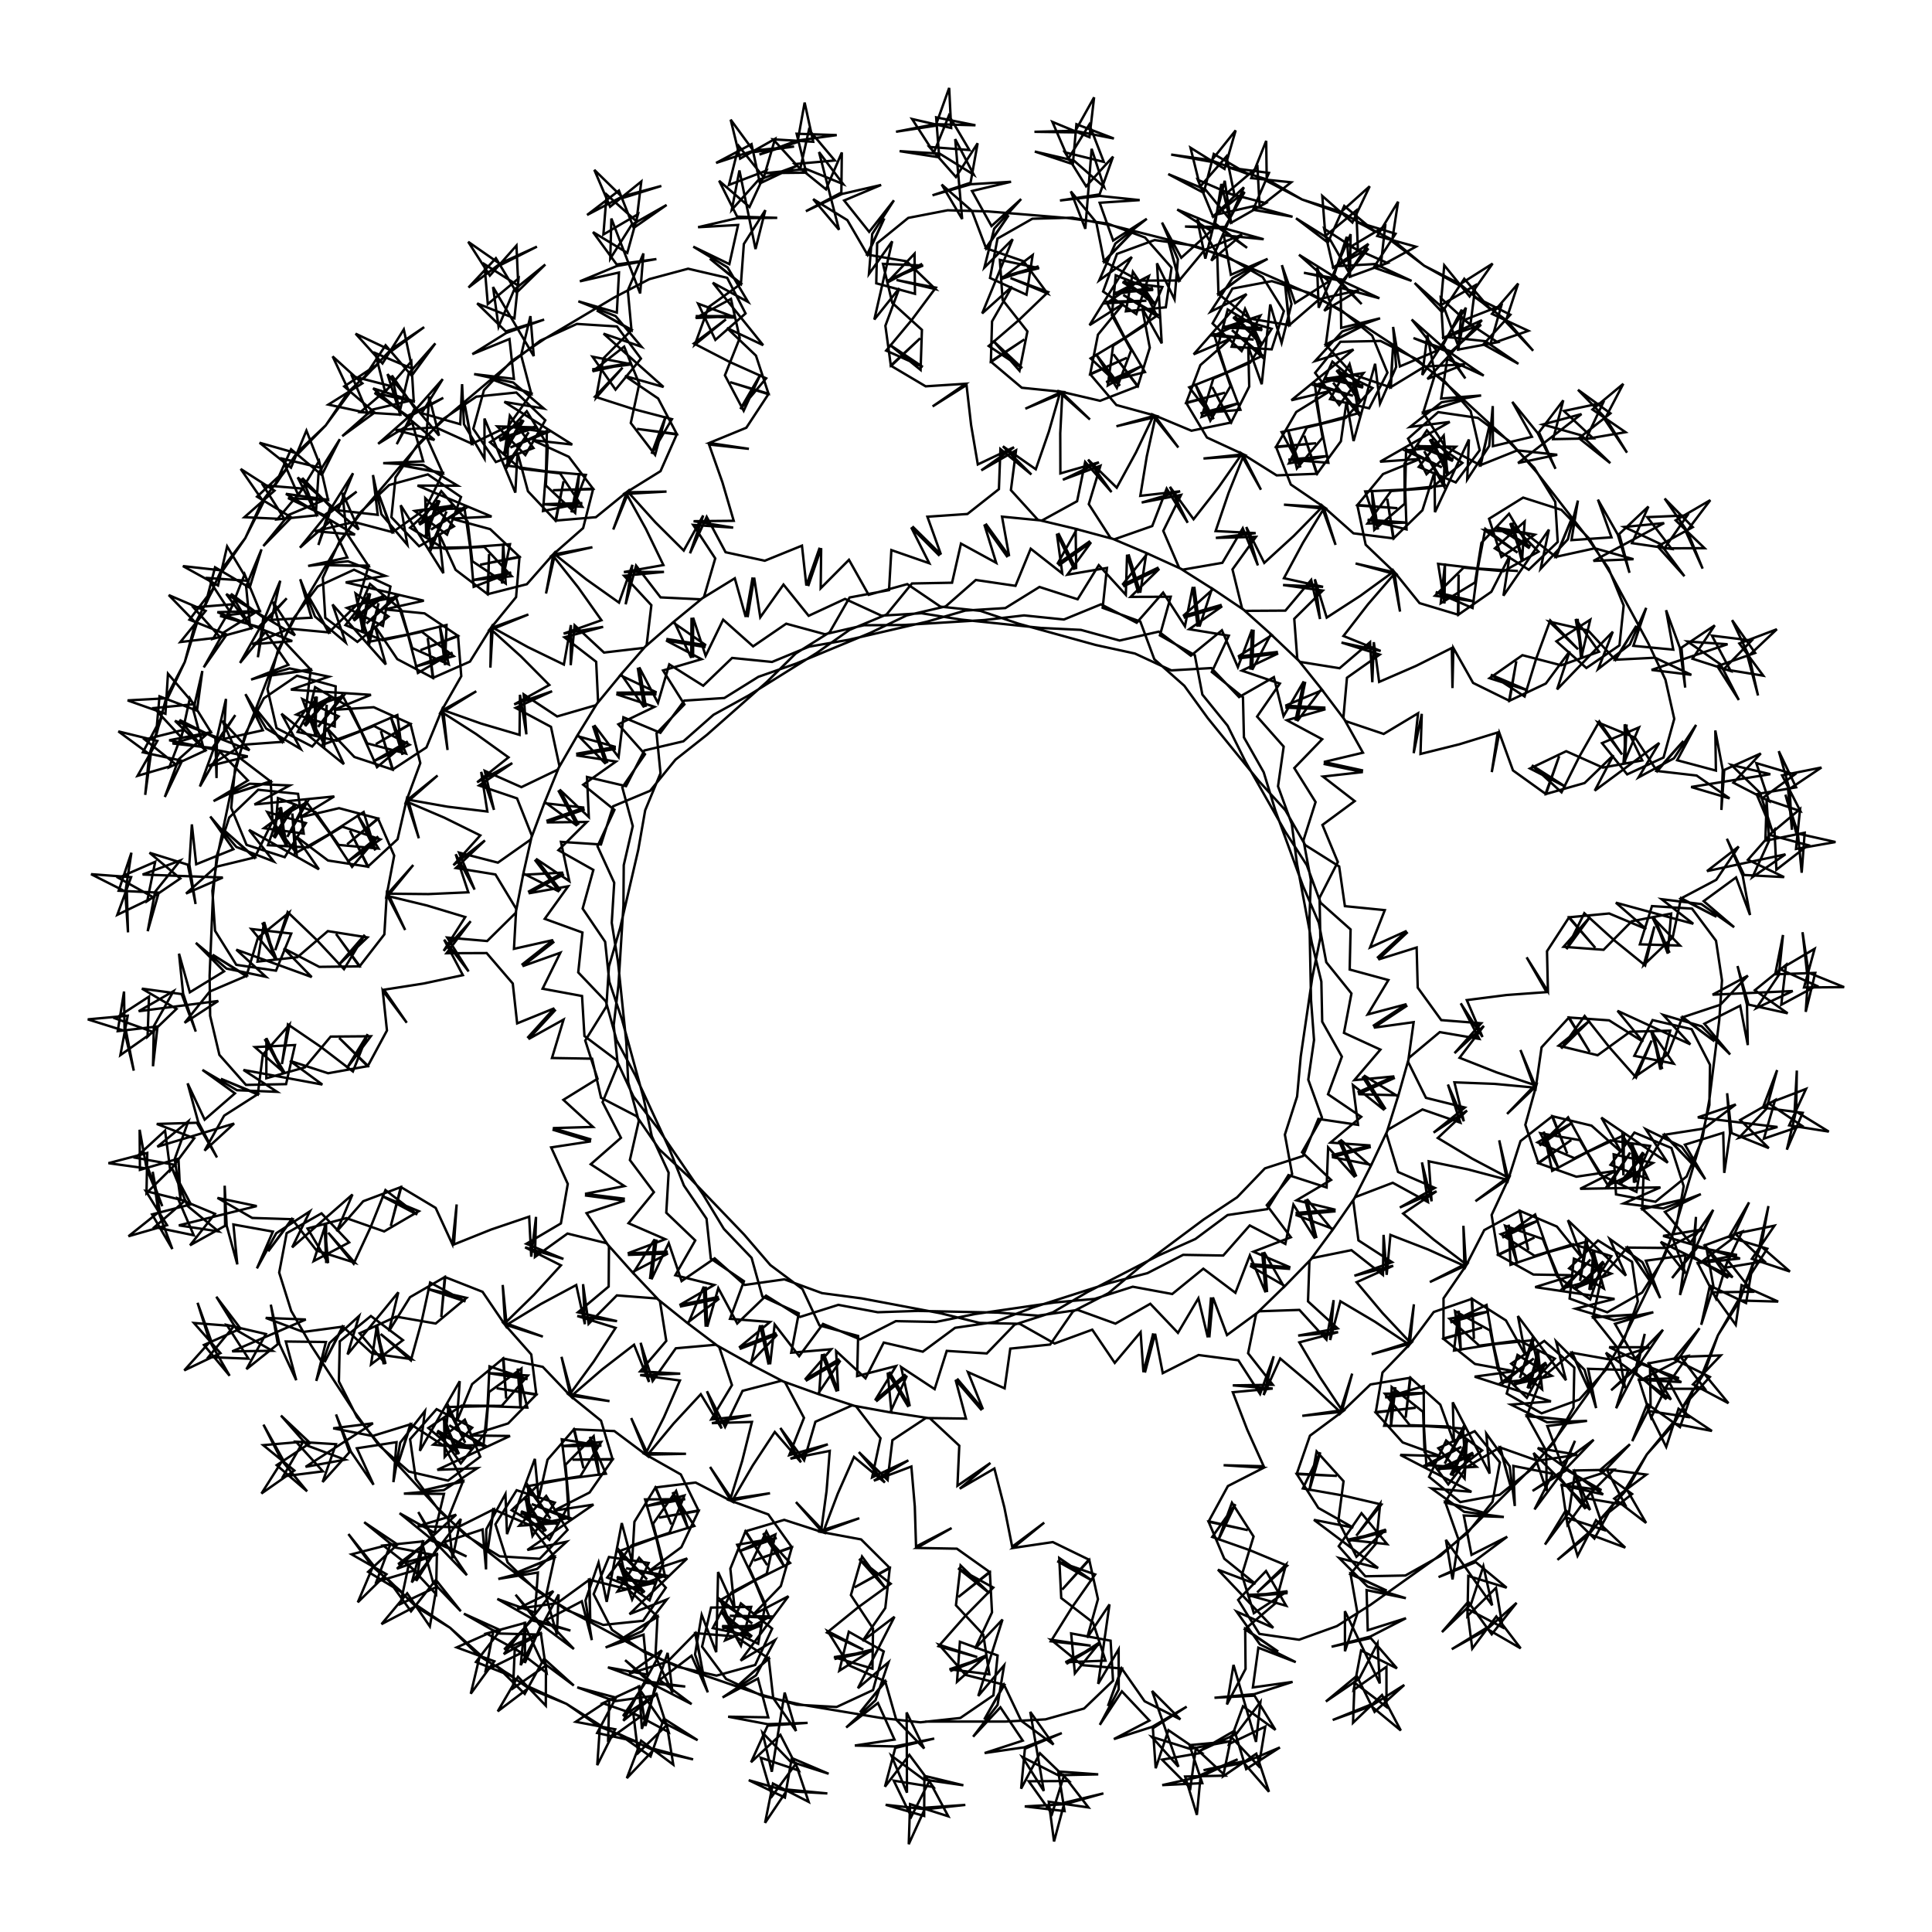<?xml version="1.0" encoding="UTF-8"?>
<!DOCTYPE svg PUBLIC "-//W3C//DTD SVG 1.1//EN"
    "http://www.w3.org/Graphics/SVG/1.1/DTD/svg11.dtd">
<svg xmlns="http://www.w3.org/2000/svg" xmlns:xlink="http://www.w3.org/1999/xlink" version="1.1" width="400.0" height="400.0" viewBox="0 0 400 400"><g fill="rgb(0,0,0)" fill-opacity="0" fill-rule="nonzero" font-family="Sans" font-size="1" font-style="normal" opacity="1" stroke="rgb(0,0,0)" stroke-opacity="1" stroke-width="0.5" stroke-linecap="butt" stroke-linejoin="miter" text-anchor="middle"><path d="M 191.557,356.432 h 8.304 h 8.304 l 8.292,-0.455 l 7.995,-2.247 l 5.988,-5.754 l -0.503,-8.289 l -8.166,-1.507 l 0.773,8.268 l 5.205,-6.471 l -6.967,4.52 l 7.136,-4.247 l -7.331,3.902 l 8.298,-0.335 l -2.582,-7.893 l -6.585,-5.06 l -0.412,-8.294 l 6.849,4.696 l -7.257,-4.037 l 7.839,2.742 l -4.773,6.796 l -4.393,7.047 l 8.255,0.902 l -8.214,-1.221 l 6.433,5.252 l 8.274,0.707 l -2.933,7.769 l 2.84,-7.804 l 4.759,6.806 l 7.407,3.754 l -5.862,-5.882 l 2.73,7.843 l 2.73,7.843 l -5.531,-6.194 l 7.922,2.492 l 8.16,-1.541 l -8.268,0.774 l 2.648,7.871 l -8.295,0.404 l 8.105,-1.811 l 7.517,-3.53 l -7.648,3.236 l -0.796,8.266 l -2.437,-7.939 l 8.302,-0.184 l -6.085,-5.651 l -1.134,8.227 l -5.859,-5.885 l 8.182,-1.419 l -6.859,-4.682 l -2.637,7.875 l -0.587,-8.284 l 7.005,-4.461 l -7.172,4.186 l -7.911,2.527 l 7.365,-3.838 l -5.698,-6.041 l -4.575,6.93 l 3.909,-7.327 l -1.0728532796563788e-2,-8.304 l -4.24,7.141 l 1.175,-8.221 l 1.175,-8.221 l -4.625,6.898 l 2.237,-7.998 l -1.802,-8.106 l -5.603,6.13 l 5.529,-6.196 l -7.468,-3.633 l -8.215,1.214 l 6.437,-5.246 l -6.636,4.993 l -1.622,-8.145 l -2.065,-8.043 l -7.177,4.178 l 6.361,-5.339 l -6.83,4.723 l 0.379,-8.296 l -6.073,-5.664 l -8.21,-1.25 l 3.438,-7.559 l -6.377,5.319 l 6.116,-5.618 l -6.329,5.377 l 4.331,-7.086 l -8.043,2.068 l 0.201,-8.302 l -8.01,-2.193 l -3.519,-7.522 l -6.652,-4.971 l -5.412,-6.298 l -5.749,-5.992 l -5.749,-5.992 l -6.069,-5.668 l -4.692,-6.852 l -7.37,-3.827 l -1.86,-8.093 l -8.303,-0.143 l 2.398,-7.951 l -7.259,4.034 l 5.634,-6.101 l -5.866,5.879 l 5.579,-6.152 l -7.695,3.123 l -0.909,-8.255 l -5.408,-6.302 l -8.304,3.566536465949926e-2 l 5.002,-6.629 l -5.598,6.134 l 4.471,-6.998 l -7.951,-2.396 l -8.071,-1.957 l 5.263,-6.423 l -5.508,6.215 l 1.553,-8.158 l -3.321,-7.612 l -6.42,5.268 l 6.356,-5.344 l -8.025,-2.136 l -8.083,1.904 l 7.083,-4.335 l -8.262,0.834 l -8.262,0.834 l 7.31,-3.941 l -8.297,-0.354 l -7.482,3.603 l 7.114,-4.285 l -5.8,-5.943 l -4.139,7.2 l 2.852,-7.799 l 4.479,-6.993 l -4.747,6.814 l -8.252,-0.929 l 7.977,-2.309 l -4.394,-7.047 l -1.756,8.117 l -5.638,-6.098 l 8.267,-0.793 l -5.395,-6.313 l -0.527,8.288 l -7.831,-2.764 l 8.292,-0.453 l 3.55,-7.507 l -3.837,7.365 l -2.145,8.023 l 0.747,-8.271 l 7.755,2.971 l 1.115,-8.229 l -1.877,8.089 l 2.163,8.018 l -5.96,-5.783 l 7.723,3.052 l 7.723,3.052 l -5.634,-6.1 l 3.445,7.556 l 6.603,5.036 l -7.914,2.515 l 7.884,-2.609 l 0.364,8.296 l 4.981,6.645 l -0.88,-8.258 l 0.56,8.286 l 7.223,-4.098 l 6.987,-4.488 l 2.416,7.945 l -3.734,-7.418 l 4.409,7.038 l -8.27,-0.755 l -4.783,-6.788 l -7.779,-2.906 l -0.678,8.277 l 4.201,-7.163 l -4.538,6.955 l 4.804,-6.774 l -6.681,4.933 l 8.229,1.115 l -1.168,-8.222 l -8.261,-0.845 l -5.996,5.745 l -2.576,7.895 l -0.798,8.266 l -0.343,8.297 l -0.343,8.297 l 0.112,8.304 l 1.914,8.081 l 5.501,6.221 l 8.303,-0.159 l 1.844,-8.097 l -8.293,0.431 l 6.25,5.468 l -4.228,-7.148 l 3.948,7.306 l -3.595,-7.486 l -8.2385171560393e-3,8.304 l 7.993,-2.253 l 5.328,-6.37 l 8.304,-6.890342053107396e-2 l -4.975,6.649 l 4.334,-7.084 l -3.064,7.719 l -6.593,-5.05 l -6.859,-4.681 l -1.243,8.211 l 1.56,-8.157 l -5.513,6.21 l -1.048,8.238 l -7.641,-3.252 l 7.68,3.16 l -6.997,4.473 l -4.058,7.246 l 6.119,-5.614 l -7.949,2.404 l -7.949,2.404 l 6.418,-5.27 l -2.818,7.812 l 1.202,8.217 l -0.431,-8.293 l -7.974,2.32 l -6.082063401271325e-2,-8.304 l 1.474,8.173 l 3.216,7.657 l -2.917,-7.775 l -8.226,-1.137 l 8.033,-2.107 l -0.16,8.303 l 5.898,-5.846 l -8.173,-1.473 l 6.122,-5.611 l 1.079,8.234 l 4.961,-6.659 l -7.759,-2.961 l 8.301,-0.244 l 4.167,7.183 l -3.886,-7.339 l -2.198,-8.008 l 3.53,7.517 l 6.272,-5.443 l -6.735,-4.858 l 7.159,4.209 l 8.298,0.333 l -6.959,-4.531 l 8.165,1.513 l 8.165,1.513 l -6.7,-4.906 l 7.898,2.565 l 8.174,-1.466 l -5.893,-5.851 l 5.962,5.78 l 3.938,-7.311 l -0.873,-8.258 l 4.976,6.649 l -4.715,-6.836 l 8.205,-1.283 l 8.122,-1.731 l -3.877,-7.344 l 5.071,6.576 l -4.437,-7.02 l 8.273,0.722 l 5.91,-5.834 l 1.588,-8.151 l 7.411,3.748 l -5.051,-6.592 l 5.36,6.343 l -5.111,-6.546 l 6.901,4.62 l -1.733,-8.122 l 8.287,0.544 l 2.523,-7.912 l 7.661,-3.205 l 5.242,-6.441 l 6.517,-5.147 l 6.225,-5.497 l 6.225,-5.497 l 5.914,-5.83 l 7.04,-4.404 l 4.129,-7.205 l 8.163,-1.524 l 0.486,-8.29 l 7.845,2.725 l -3.73,-7.42 l 5.863,5.881 l -5.631,-6.104 l 5.916,5.828 l -2.802,-7.818 l 8.285,-0.567 l 6.521,-5.143 l 0.308,-8.299 l 6.417,5.271 l -5.898,-5.846 l 6.807,4.756 l 2.723,-7.845 l 2.289,-7.983 l 6.2,5.525 l -5.982,-5.76 l 8.087,1.889 l 7.742,-3.003 l -4.998,-6.632 l 5.077,6.572 l 2.466,-7.93 l -1.568,-8.155 l 4.039,7.256 l -0.491,-8.29 l -0.491,-8.29 l 3.635,7.467 l 0.697,-8.275 l -3.291,-7.625 l 3.987,7.285 l 6.178,-5.55 l -7.022,-4.433 l 7.675,3.172 l 6.801,4.765 l -6.612,-5.024 l 1.27,-8.207 l 1.977,8.066 l 7.222,-4.099 l -8.037,-2.09 l 6.325,-5.381 l 0.45,8.292 l 6.531,-5.129 l -8.259,-0.869 l 3.085,-7.71 l 0.11,8.304 l 7.354,3.857 l -7.2,-4.139 l -7.927,-2.475 l 8.233,1.088 l -3.289,7.625 l 8.176,1.455 l -8.005,-2.21 l -8.1,1.829 l 6.024,-5.716 l -3.369,7.59 l -3.369,7.59 l 6.328,-5.377 l -7.692,3.13 l -5.305,6.389 l -2.186,-8.012 l 2.281,7.985 l -8.304,2.0590665494303276e-2 l -6.845,4.702 l 8.287,-0.538 l -8.302,0.217 l 3.796,7.386 l 4.195,7.167 l -8.038,2.085 l 7.566,-3.424 l -7.214,4.114 l 1.096,-8.232 l 6.98,-4.499 l 3.225,-7.652 l -8.242,-1.02 l 6.983,4.494 l -6.761,-4.822 l 6.569,5.08 l -4.652,-6.879 l -1.454,8.176 l 8.263,-0.827 l 1.186,-8.219 l -5.492,-6.229 l -7.782,-2.9 l -8.226,-1.139 l -8.276,-0.686 l -8.276,-0.686 l -8.301,-0.232 l -8.153,1.579 l -6.443,5.239 l -0.184,8.302 l 8.014,2.177 l -8.740155855712625e-2,-8.304 l -5.722,6.019 l 7.316,-3.929 l -7.463,3.643 l 7.628,-3.283 l -8.297,-0.352 l 1.921,8.079 l 6.144,5.587 l -0.275,8.3 l -6.438,-5.246 l 6.899,4.623 l -7.585,-3.38 l 5.318,-6.378 l 4.961,-6.66 l -8.152,-1.582 l 8.085,1.896 l -5.977,-5.765 l -8.188,-1.388 l 3.565,-7.5 l -3.475,7.542 l -4.18,-7.176 l -7.072,-4.354 l 5.356,6.346 l -2.073,-8.042 l -2.073,-8.042 l 5,6.63 l -7.689,-3.138 l -8.26,0.861 l 8.304,-8.799909149434018e-2 l -1.988,-8.063 l 8.3,0.283 l -8.226,1.135 l -7.783,2.896 l 7.889,-2.593 l 1.476,-8.172 l 1.773,8.113 l -8.289,-0.503 l 5.597,6.135 l 1.81,-8.105 l 5.353,6.349 l -8.272,0.738 l 6.449,5.233 l 3.279,-7.63 l -9.956384951198498e-2,8.304 l -7.349,3.867 l 7.493,-3.58 l 8.092,-1.865 l -7.656,3.216 l 5.179,6.491 l 5.132,-6.529 l -4.502,6.979 l -0.676,8.277 l 4.815,-6.766 l -1.85,8.096 l -1.85,8.096 l 5.179,-6.492 l -2.89,7.785 l 1.126,8.228 l 6.09,-5.646 l -6.022,5.718 l 7.142,4.237 l 8.287,-0.531 l -6.849,4.696 l 7.025,-4.428 l 0.943,8.251 l 1.394,8.187 l 7.498,-3.57 l -6.78,4.795 l 7.197,-4.143 l -1.063,8.236 l 5.585,6.146 l 8.078,1.924 l -4.051,7.249 l 6.795,-4.774 l -6.559,5.093 l 6.751,-4.836 l -4.901,6.704 l 8.186,-1.396 l -0.886,8.257 l 7.801,2.848 l 2.885,7.787 l 6.219,5.504 l 4.873,6.724 l 5.235,6.447 l 5.235,6.447 l 5.58,6.15 l 4.109,7.216 l 7.029,4.423 l 1.185,8.219 l 8.263,0.828 l -3.047,7.725 l 7.567,-3.42 l -6.119,5.614 l 6.331,-5.374 l -6.068,5.67 l 7.927,-2.476 l 0.224,8.301 l 4.868,6.728 l 8.279,0.651 l -5.532,6.193 l 6.085,-5.651 l -5.034,6.605 l 7.726,3.045 l 7.881,2.617 l -5.776,5.966 l 6.003,-5.739 l -2.221,8.002 l 2.68,7.86 l 6.833,-4.719 l -6.776,4.801 l 7.821,2.792 l 8.213,-1.229 l -7.417,3.735 l 8.303,-0.148 l 8.303,-0.148 l -7.611,3.323 l 8.239,1.039 l 7.754,-2.973 l -7.443,3.682 l 5.289,6.402 l 4.72,-6.833 l -3.487,7.537 l -5.042,6.599 l 5.293,-6.399 l 8.147,1.608 l -8.14,1.642 l 3.797,7.386 l 2.42,-7.944 l 5.115,6.543 l -8.304,0.107 l 4.855,6.738 l 1.21,-8.216 l 7.576,3.401 l -8.301,-0.233 l -4.158,7.188 l 4.433,-7.022 l 2.8,-7.818 l -1.428,8.181 l -7.483,-3.601 l -1.791,8.109 l 2.539,-7.907 l -1.493,-8.169 l 5.462,6.255 l -7.445,-3.68 l -7.445,-3.68 l 5.111,6.545 l -2.809,-7.815 l -6.164,-5.565 l 8.095,-1.852 l -8.072,1.949 l 0.323,-8.298 l -4.415,-7.034 l 0.195,8.302 l 0.126,-8.303 l -7.537,3.487 l -7.334,3.895 l -1.751,-8.118 l 3.108,7.701 l -3.812,-7.378 l 8.179,1.436 l 4.206,7.161 l 7.513,3.539 l 1.36,-8.192 l -4.779,6.791 l 5.098,-6.556 l -5.347,6.354 l 7.066,-4.364 l -8.109,-1.791 l 0.485,8.29 l 8.163,1.525 l 6.451,-5.23 l 3.219,-7.655 l 1.478,-8.172 l 1.028,-8.241 l 1.028,-8.241 l 0.575,-8.285 l -1.24,-8.211 l -4.968,-6.654 l -8.288,-0.527 l -2.507,7.917 l 8.3,0.256 l -5.777,-5.966 l 3.623,7.473 l -3.331,-7.607 l 2.964,7.757 l 0.694,-8.275 l -8.152,1.585 l -5.836,5.908 l -8.281,-0.618 l 5.507,-6.215 l -4.904,6.702 l 3.691,-7.439 l 6.153,5.577 l 6.449,5.232 l 1.917,-8.08 l -2.228,8 l 6.008,-5.733 l 1.726,-8.123 l 7.346,3.872 l -7.392,-3.784 l 7.342,-3.88 l 4.642,-6.886 l -6.562,5.089 l 8.12,-1.738 l 8.12,-1.738 l -6.831,4.722 l 3.454,-7.552 l -0.519,-8.288 l -0.255,8.3 l 8.138,-1.653 l -0.626,8.281 l -0.794,-8.266 l -2.572,-7.896 l 2.265,7.99 l 8.104,1.813 l -8.179,1.436 l 0.845,-8.261 l -6.361,5.339 l 8.023,2.143 l -6.565,5.086 l -0.395,-8.295 l -5.495,6.227 l 7.488,3.592 l -8.293,-0.443 l -3.559,-7.503 l 3.267,7.635 l 1.529,8.163 l -2.897,-7.783 l -6.7,4.906 l 6.311,5.398 l -6.786,-4.786 l -8.242,-1.017 l 6.561,5.091 l -8.012,-2.183 l -8.012,-2.183 l 6.272,5.443 l -7.659,-3.209 l -8.267,0.785 l 5.389,6.318 l -5.464,-6.253 l -4.529,6.961 l 0.188,8.302 l -4.409,-7.037 l 4.134,7.203 l -8.283,0.601 l -8.237,1.054 l 3.257,7.639 l -4.511,-6.973 l 3.841,7.363 l -8.185,-1.403 l -6.372,5.326 l -2.256,7.992 l -7.076,-4.347 l 4.489,6.986 l -4.817,-6.764 l 4.552,6.946 l -6.495,-5.174 l 1.056,8.237 l -8.213,-1.227 l -3.168,7.677 l -7.9,2.561 l -5.756,5.986 l -6.92,4.591 l -6.658,4.963 l -6.658,4.963 l -6.376,5.321 l -7.38,3.808 l -4.71,6.84 l -8.261,0.844 l -1.169,8.222 l -7.593,-3.364 l 3.104,7.702 l -5.357,-6.346 l 5.107,6.548 l -5.414,-6.297 l 2.146,8.022 l -8.304,-0.119 l -6.923,4.586 l -0.993,8.245 l -5.959,-5.784 l 5.394,6.314 l -6.391,-5.303 l -3.362,7.593 l -2.941,7.766 l -5.722,-6.018 l 5.485,6.235 l -7.903,-2.55 l -7.964,2.353 l 4.433,7.022 l -4.516,-6.969 l -3.113,7.699 l 0.889,8.257 l -3.425,-7.565 l -0.196,8.302 l -0.196,8.302 l -3.006,-7.741 l -1.378,8.189 l 2.649,7.87 l -3.371,-7.589 l -6.615,5.02 l 6.632,4.998 l -7.386,-3.796 l -6.384,-5.311 l 6.174,5.553 l -1.943,8.074 l -1.304,-8.201 l -7.536,3.488 l 7.837,2.747 l -6.748,4.84 l 0.237,-8.301 l -6.933,4.572 l 8.159,1.549 l -3.712,7.429 l 0.576,-8.284 l -7.01,-4.452 l 6.833,4.72 l 7.696,3.121 l -8.115,-1.765 l 3.908,-7.328 l -8.028,-2.125 l 7.795,2.864 l 8.224,-1.153 l -6.476,5.199 l 3.985,-7.286 l 3.985,-7.286 l -6.751,4.836 l 7.924,-2.483 l 5.815,-5.929 l 1.516,8.165 l -1.613,-8.146 l 8.278,0.666 l 7.21,-4.12 l -8.303,-0.149 l 8.291,0.47 l -3.173,-7.675 l -3.588,-7.489 l 8.183,-1.414 l -7.823,2.787 l 7.529,-3.503 l -1.773,8.113 l -7.328,3.906 l -3.847,7.36 l 8.129,1.697 l -6.588,-5.056 l 6.339,5.364 l -6.127,-5.605 l 4.068,7.24 l 2.125,-8.028 l -8.303,0.142 l -1.861,8.093 l 4.959,6.661 l 7.515,3.533 l 8.104,1.815 l 8.191,1.368 l 8.191,1.368 l 8.254,0.917 l 8.256,-0.899 l 6.854,-4.689 l 0.869,-8.259 l -7.807,-2.832 l -0.599,8.283 l 6.199,-5.526 l -7.616,3.311 l 7.738,-3.014 l -7.873,2.641 l 8.24,1.036 l -1.247,-8.21 l -5.661,-6.075 l 0.959,-8.249 l 5.982,5.76 l -6.493,-5.177 l 7.28,3.996 l -5.827,5.917 l -5.494,6.227 l 7.994,2.25 l -7.901,-2.557 l 5.48,6.24 l 8.045,2.06 l -4.173,7.18 l 4.087,-7.229 l 3.573,7.497 l 6.688,4.923 l -4.813,-6.767 l 1.401,8.185 l 1.401,8.185 l -4.435,-7.021 l 7.403,3.763 l 8.303,-0.176 l -8.283,-0.599 l 1.315,8.2 l -8.248,-0.968 l 8.292,-0.451 l 7.996,-2.243 l -8.076,1.932 l -2.147,8.022 l -1.097,-8.232 l 8.219,1.186 l -5.071,-6.576 l -2.473,7.928 l -4.81,-6.77 l 8.304,-5.151128629580524e-2 l -5.994,-5.748 l -3.898,7.333 l 0.785,-8.267 l 7.644,-3.246 l -7.764,2.948 l -8.219,1.19 l 7.896,-2.572 l -4.625,-6.897 l -5.654,6.082 l 5.063,-6.583 l 1.357,-8.193 l -5.358,6.345 l 2.513,-7.915 l 2.513,-7.915 l -5.698,6.042 l 3.523,-7.52 l -0.442,-8.293 l -6.536,5.123 l 6.474,-5.201 l -6.767,-4.813 l -8.303,-0.156 l 7.214,-4.114 l -7.367,3.832 l -0.258,-8.3 l -0.712,-8.274 l -7.767,2.939 l 7.153,-4.219 l -7.515,3.534 l 1.74,-8.12 l -5.058,-6.587 l -7.892,-2.585 l 4.636,-6.89 l -7.166,4.196 l 6.958,-4.534 l -7.128,4.261 l 5.439,-6.276 l -8.274,0.715 l 1.565,-8.156 l -7.539,-3.483 l -2.232,-7.999 l -5.743,-5.999 l -4.301,-7.104 l -4.684,-6.857 l -4.684,-6.857 l -5.053,-6.59 l -3.499,-7.531 l -6.639,-4.989 l -0.502,-8.289 l -8.166,-1.508 l 3.675,-7.447 l -7.824,2.783 l 6.562,-5.09 l -6.754,4.832 l 6.516,-5.149 l -8.104,1.813 l 0.463,-8.292 l -4.296,-7.107 l -8.197,-1.333 l 6.025,-5.715 l -6.531,5.129 l 5.563,-6.166 l -7.448,-3.673 l -7.638,-3.26 l 6.25,-5.469 l -6.456,5.223 l 2.875,-7.791 l -2.022,-8.055 l -7.2,4.139 l 7.15,-4.224 l -7.564,-3.429 l -8.286,0.546 l 7.7,-3.11 l -8.287,-0.539 l -8.287,-0.539 l 7.859,-2.683 l -8.125,-1.716 l -7.973,2.322 l 7.722,-3.054 l -4.742,-6.817 l -5.268,6.419 l 4.098,-7.223 l 5.57,-6.159 l -5.804,5.939 l -7.987,-2.276 l 8.248,-0.964 l -3.173,-7.674 l -3.069,7.717 l -4.556,-6.943 l 8.284,0.58 l -4.281,-7.116 l -1.885,8.088 l -7.269,-4.016 l 8.253,0.919 l 4.738,-6.82 l -4.998,6.632 l -3.437,7.56 l 2.099,-8.035 l 7.16,4.207 l 2.455,-7.933 l -3.184,7.67 l 0.812,8.265 l -4.926,-6.685 l 7.115,4.283 l 7.115,4.283 l -4.553,-6.945 l 2.153,8.02 l 5.683,6.055 l -8.221,1.177 l 8.206,-1.275 l -1.007,8.243 l 3.819,7.374 l 0.492,-8.29 l -0.812,8.265 l 7.799,-2.853 l 7.631,-3.276 l 1.074,8.235 l -2.461,-7.931 l 3.189,7.668 l -8.033,-2.107 l -3.6,-7.484 l -7.194,-4.148 l -2.032,8.052 l 5.324,-6.373 l -5.622,6.112 l 5.854,-5.89 l -7.402,3.765 l 7.933,2.455 l 0.202,-8.302 l -8.009,-2.194 l -6.861,4.679 l -3.841,7.363 l -2.148,8.022 l -1.705,8.127 l -1.705,8.127 l -1.257,8.209 l 0.557,8.286 l 4.401,7.042 l 8.216,1.21 l 3.152,-7.683 l -8.251,-0.941 l 5.264,6.423 l -2.993,-7.746 l 2.691,7.856 l -2.313,-7.976 l -1.376,8.19 l 8.255,-0.906 l 6.304,-5.405 l 8.202,1.3 l -6.002,5.739 l 5.441,-6.273 l -4.293,7.109 l -5.671,-6.067 l -5.995,-5.747 l -2.578,7.894 l 2.882,-7.788 l -6.461,5.217 l -2.391,7.953 l -7.001,-4.466 l 7.054,4.382 l -7.638,3.26 l -5.196,6.478 l 6.96,-4.529 l -8.236,1.062 l -8.236,1.062 l 7.198,-4.141 l -4.066,7.241 l -0.168,8.303 l 0.941,-8.251 l -8.247,0.975 l 1.308,-8.201 l 0.108,8.304 l 1.911,8.082 l -1.597,-8.149 l -7.927,-2.476 l 8.27,-0.755 l -1.525,8.163 l 6.781,-4.795 l -7.819,-2.799 l 6.963,-4.526 l -0.292,8.299 l 5.99,-5.751 l -7.165,-4.198 l 8.228,1.127 l 2.927,7.771 l -2.624,-7.879 l -0.849,-8.261 l 2.244,7.996 l 7.083,-4.336 l -5.843,-5.901 l 6.368,5.331 l 8.13,1.695 l -6.118,-5.616 l 7.805,2.838 l 7.805,2.838 l -5.801,-5.943 l 7.368,3.831 l 8.304,-9.918103689211712e-2 l -4.849,-6.742 l 4.929,6.684 l 5.089,-6.563 l 0.499,-8.289 l 3.812,7.378 l -3.524,-7.52 l 8.304,8.549798573028329e-2 l 8.296,-0.37 l -2.615,-7.882 l 3.919,7.321 l -3.22,-7.655 l 8.041,2.075 l 6.79,-4.781 l 2.909,-7.778 l 6.692,4.917 l -3.896,-7.334 l 4.242,7.139 l -3.963,-7.298 l 6.046,5.693 l -0.372,-8.296 l 8.084,1.901 l 3.791,-7.388 l 8.084,-1.899 l 6.231,-5.49 l 7.276,-4.004 l 7.045,-4.396 l 7.045,-4.396 l 6.794,-4.776 l 7.67,-3.185 l 5.259,-6.427 l 8.303,-0.158 l 1.845,-8.097 l 7.289,3.98 l -2.457,-7.933 l 4.814,6.767 l -4.549,-6.948 l 4.875,6.723 l -1.476,-8.172 l 8.265,0.805 l 7.279,-3.998 l 1.67,-8.135 l 5.461,6.256 l -4.854,-6.738 l 5.931,5.813 l 3.978,-7.29 l 3.573,-7.497 l 5.206,6.47 l -4.951,-6.667 l 7.665,3.195 l 8.131,-1.687 l -3.837,-7.365 l 3.925,7.318 l 3.738,-7.415 l -0.203,-8.302 l 2.789,7.822 l 0.881,-8.258 l 0.881,-8.258 l 2.356,7.963 l 2.05,-8.047 l -1.99,-8.063 l 2.732,7.842 l 7.007,-4.456 l -6.196,-5.529 l 7.047,4.393 l 5.924,5.82 l -5.694,-6.045 l 2.604,-7.886 l 0.622,8.281 l 7.799,-2.853 l -7.583,-3.385 l 7.125,-4.265 l -0.922,8.253 l 7.287,-3.983 l -8.003,-2.218 l 4.313,-7.097 l -1.259,8.208 l 6.619,5.016 l -6.42,-5.268 l -7.411,-3.746 l 7.941,2.429 l -4.5,6.98 l 7.825,2.781 l -7.532,-3.498 l -8.291,0.47 l 6.883,-4.646 l -4.573,6.932 l -4.573,6.932 l 7.128,-4.262 l -8.103,1.82 l -6.285,5.428 l -0.836,-8.262 l 0.935,8.252 l -8.194,-1.347 l -7.526,3.511 l 8.262,0.834 l -8.224,-1.153 l 2.528,7.91 l 2.957,7.76 l -8.272,0.732 l 8.026,-2.131 l -7.793,2.869 l 2.437,-7.939 l 7.626,-3.287 l 4.442,-7.017 l -7.961,-2.363 l 6.148,5.583 l -5.874,-5.87 l 5.643,6.093 l -3.455,-7.551 l -2.781,7.825 l 8.287,0.545 l 2.524,-7.912 l -4.391,-7.048 l -7.198,-4.142 l -7.926,-2.478 l -8.05,-2.04 l -8.05,-2.04 l -8.15,-1.596 l -8.302,0.214 l -7.218,4.106 l -1.549,8.159 l 7.546,3.467 l 1.282,-8.205 l -6.635,4.994 l 7.864,-2.67 l -7.961,2.364 l 8.065,-1.981 l -8.126,-1.713 l 0.564,8.285 l 5.14,6.523 l -1.638,8.141 l -5.486,-6.234 l 6.043,5.696 l -6.925,-4.584 l 6.296,-5.415 l 5.99,-5.752 l -7.781,-2.903 l 7.663,3.201 l -4.946,-6.671 l -7.847,-2.718 l 4.752,-6.811 l -4.67,6.867 l -2.941,-7.766 l -6.258,-5.459 l 4.238,7.142 l -0.72,-8.273 l -0.72,-8.273 l 3.84,7.363 l -7.067,-4.362 l -8.289,-0.511 l 8.205,1.281 l -0.633,-8.28 l 8.14,1.646 l -8.301,-0.235 l -8.154,1.575 l 8.209,-1.258 l 2.802,-7.817 l 0.413,8.294 l -8.093,-1.861 l 4.51,6.973 l 3.12,-7.696 l 4.234,7.144 l -8.28,-0.635 l 5.499,6.223 l 4.491,-6.985 l -1.466,8.174 l -7.886,2.603 l 7.981,-2.296 l 8.289,-0.507 l -8.082,1.911 l 4.039,7.256 l 6.137,-5.594 l -5.589,6.142 l -2.03,8.053 l 5.864,-5.88 l -3.158,7.681 l -3.158,7.681 l 6.177,-5.55 l -4.133,7.203 l -0.244,8.301 l 6.937,-4.566 l -6.882,4.648 l 6.347,5.356 l 8.262,0.841 l -7.529,3.504 l 7.659,-3.21 l -0.429,8.293 l 2.630246788561594e-2,8.304 l 7.983,-2.287 l -7.477,3.613 l 7.781,-2.9 l -2.405,7.948 l 4.496,6.982 l 7.651,3.228 l -5.19,6.483 l 7.488,-3.59 l -7.309,3.943 l 7.456,-3.657 l -5.939,5.805 l 8.304,-2.83933148565381e-2 l -2.234,7.998 l 7.225,4.094 l 1.563,8.156 l 5.227,6.453 l 3.699,7.435 l 4.101,7.221 l 4.101,7.221 l 4.491,6.985 l 2.865,7.795 l 6.204,5.52 l -0.185,8.302 l 8.014,2.178 l -4.278,7.118 l 8.027,-2.127 l -6.96,4.53 l 7.13,-4.257 l -6.919,4.593 l 8.226,-1.137 l -1.146,8.225 l 3.694,7.438 l 8.059,2.005 l -6.477,5.198 l 6.933,-4.571 l -6.053,5.685 l 7.119,4.276 l 7.342,3.88 l -6.68,4.934 l 6.866,-4.672 l -3.509,7.527 l 1.349,8.194 l 7.517,-3.529 l -7.474,3.619 l 7.254,4.042 l 8.303,0.14 l -7.931,2.463 l 8.214,1.222 l 8.214,1.222 l -8.054,2.024 l 7.956,2.381 l 8.138,-1.655 l -7.948,2.406 l 4.163,7.186 l 5.781,-5.962 l -4.681,6.86 l -6.06,5.678 l 6.275,-5.439 l 7.771,2.928 l -8.3,0.279 l 2.528,7.91 l 3.696,-7.437 l 3.967,7.296 l -8.208,-1.262 l 3.679,7.445 l 2.547,-7.904 l 6.912,4.603 l -8.149,-1.597 l -5.285,6.405 l 5.529,-6.196 l 4.05,-7.25 l -2.756,7.834 l -6.787,-4.785 l -3.103,7.703 l 3.807,-7.38 l -0.127,-8.303 l 4.357,7.07 l -6.737,-4.856 l -6.737,-4.856 l 3.963,7.298 l -1.483,-8.171 l -5.164,-6.504 l 8.29,-0.494 l -8.283,0.593 l 1.685,-8.132 l -3.196,-7.665 l -1.175,8.221 l 1.492,-8.169 l -8.008,2.198 l -7.876,2.634 l -0.39,-8.295 l 1.797,8.108 l -2.545,-7.905 l 7.831,2.763 l 2.969,7.755 l 6.827,4.728 l 2.69,-7.857 l -5.832,5.912 l 6.108,-5.627 l -6.321,5.386 l 7.688,-3.14 l -7.703,-3.102 l -0.887,8.257 l 7.801,2.849 l 7.224,-4.096 l 4.436,-7.02 l 2.804,-7.817 l 2.371,-7.959 l 2.371,-7.959 l 1.931,-8.077 l 0.129,-8.303 l -3.804,-7.382 l -8.088,-1.885 l -3.776,7.396 l 8.145,1.62 l -4.716,-6.836 l 2.342,7.967 l -2.033,-8.052 l 1.646,8.14 l 2.048,-8.048 l -8.301,0.221 l -6.73,4.866 l -8.067,-1.973 l 6.456,-5.223 l -5.941,5.802 l 4.866,-6.729 l 5.15,6.515 l 5.499,6.223 l 3.222,-7.654 l -3.516,7.524 l 6.87,-4.666 l 3.04,-7.728 l 6.608,5.029 l -6.668,-4.95 l 7.881,-2.617 l 5.713,-6.027 l -7.311,3.939 l 8.296,-0.377 l 8.296,-0.377 l -7.516,3.532 l 4.65,-6.88 l 0.853,-8.26 l -1.619,8.145 l 8.299,-0.29 l -1.981,8.065 l 0.578,-8.284 l -1.236,-8.212 l 0.918,8.254 l 7.695,3.123 l -8.304,6.928780808468679e-2 l 2.195,-8.009 l -7.154,4.218 l 7.56,3.435 l -7.313,3.935 l 0.977,-8.247 l -6.445,5.237 l 6.794,4.776 l -8.106,-1.803 l -2.275,-7.987 l 1.964,8.069 l 0.163,8.303 l -1.575,-8.154 l -7.417,3.736 l 5.336,6.364 l -5.905,-5.839 l -7.962,-2.361 l 5.633,6.102 l -7.543,-3.473 l -7.543,-3.473 l 5.29,6.402 l -7.026,-4.427 l -8.284,-0.587 l 4.275,7.12 l -4.36,-7.068 l -5.614,6.12 l -1.182,8.22 l -3.19,-7.667 l 2.891,7.785 l -8.269,-0.771 l -8.298,-0.317 l 1.955,8.071 l -3.301,-7.62 l 2.576,7.895 l -7.842,-2.732 l -7.162,4.203 l -3.542,7.511 l -6.263,-5.453 l 3.277,7.63 l -3.637,-7.465 l 3.346,7.6 l -5.554,-6.174 l -0.315,8.298 l -7.899,-2.563 l -4.389,7.05 l -8.214,1.225 l -6.664,4.956 l -7.582,3.389 l -7.384,3.799 l -7.384,3.799 l -7.165,4.198 l -7.906,2.54 l -5.772,5.97 l -8.288,-0.528 l -2.508,7.917 l -6.935,-4.569 l 1.793,8.108 l -4.238,-7.141 l 3.959,7.3 l -4.303,-7.103 l 0.795,8.266 l -8.17,-1.486 l -7.584,3.383 l -2.337,7.969 l -4.925,-6.686 l 4.281,7.116 l -5.43,-6.283 l -4.567,6.936 l -4.18,7.176 l -4.653,-6.878 l 4.384,7.053 l -7.375,-3.817 l -8.243,1.009 l 3.216,7.657 l -3.307,-7.618 l -4.338,7.081 l -0.483,8.29 l -2.133,-8.026 l -1.56,8.157 l -1.56,8.157 l -1.69,-8.131 l -2.708,7.85 l 1.317,8.199 l -2.075,-8.041 l -7.352,3.862 l 5.718,6.022 l -6.66,-4.96 l -5.423,-6.29 l 5.175,6.495 l -3.247,7.643 l 6.453117571052204e-2,-8.304 l -8.008,2.199 l 7.277,4 l -7.453,3.662 l 1.601,-8.149 l -7.591,3.368 l 7.792,2.871 l -4.885,6.716 l 1.933,-8.076 l -6.181,-5.546 l 5.962,5.781 l 7.076,4.346 l -7.713,-3.077 l 5.061,-6.584 l -7.568,-3.418 l 7.217,4.109 l 8.302,0.217 l -7.244,4.061 l 5.13,-6.53 l 5.13,-6.53 l -7.455,3.658 l 8.225,-1.144 l 6.712,-4.89 l 0.15,8.303 l -0.25,-8.301 l 8.055,2.02 l 7.79,-2.877 l -8.165,-1.514 l 8.101,1.829 l -1.865,-8.092 l -2.306,-7.978 l 8.304,-4.635490465243987e-2 l -8.175,1.46 l 8.003,-2.216 l -3.085,7.71 l -7.872,2.646 l -5.006,6.626 l 7.739,3.013 l -5.665,-6.072 l 5.369,6.335 l -5.12,-6.538 l 2.82,7.811 l 3.418,-7.568 l -8.213,-1.228 l -3.169,7.676 l 3.794,7.387 l 6.831,4.723 l 7.694,3.125 l 7.854,2.698 l 7.854,2.698 l 7.99,2.264 l 8.291,0.473 l 7.533,-3.496 l 2.218,-8.003 l -7.234,-4.079 l -1.955,8.071 l 7.025,-4.429 l -8.057,2.011 l 8.129,-1.698 l -8.201,1.308 l 7.956,2.379 l 0.123,-8.304 l -4.583,-6.925 l 2.305,-7.978 l 4.952,6.666 l -5.552,-6.176 l 6.522,5.14 l -6.722,4.876 l -6.445,5.237 l 7.514,3.536 l -7.372,-3.824 l 4.378,7.057 l 7.596,3.357 l -5.298,6.395 l 5.222,-6.457 l 2.289,7.983 l 5.785,5.958 l -3.633,-7.468 l 3.386495776843092e-2,8.304 l 3.386495773113912e-2,8.304 l -3.218,-7.655 l 6.682,4.931 l 8.218,1.194 l -8.071,-1.955 l -5.355016656036663e-2,8.304 l -7.976,-2.313 l 8.253,0.921 l 8.256,-0.896 l -8.284,0.576 l -3.439,7.559 l 0.274,-8.3 l 7.912,2.524 l -3.918,-7.322 l -3.745,7.412 l -3.629,-7.469 l 8.199,1.317 l -4.966,-6.656 l -5.053,6.59 l 2.136,-8.025 l 8.074,-1.943 l -8.143,1.629 l -8.302,-0.18 l 8.212,-1.237 l -3.426,-7.565 l -6.579,5.068 l 6.078,-5.659 l 2.688,-7.857 l -6.33,5.376 l 3.782,-7.393 l 3.782,-7.393 l -6.615,5.021 l 4.714,-6.837 l 0.929,-8.252 l -7.29,3.977 l 7.242,-4.064 l -5.882,-5.862 l -8.164,-1.521 l 7.793,-2.87 l -7.898,2.566 l 1.113,-8.23 l 0.66,-8.278 l -8.145,1.619 l 7.75,-2.983 l -7.995,2.248 l 3.054,-7.723 l -3.904,-7.33 l -7.358,-3.85 l 5.708,-6.032 l -7.759,2.959 l 7.609,-3.326 l -7.732,3.029 l 6.398,-5.294 l -8.278,-0.658 l 2.887,-7.786 l -6.862,-4.677 l -0.884,-8.257 l -4.676,-6.863 l -3.072,-7.715 l -3.49,-7.535 l -3.49,-7.535 l -3.898,-7.333 l -2.211,-8.005 l -5.727,-6.014 l 0.87,-8.259 l -7.806,-2.833 l 4.851,-6.74 l -8.176,1.456 l 7.311,-3.939 l -7.457,3.654 l 7.275,-4.005 l -8.292,0.453 l 1.822,-8.102 l -3.067,-7.717 l -7.865,-2.664 l 6.884,-4.645 l -7.287,3.983 l 6.502,-5.166 l -6.741,-4.85 l -6.997,-4.473 l 7.065,-4.365 l -7.228,4.088 l 4.119,-7.211 l -0.667,-8.278 l -7.783,2.896 l 7.748,-2.989 l -6.896,-4.628 l -8.263,-0.826 l 8.107,-1.799 l -8.085,-1.896 l -8.085,-1.896 l 8.194,-1.352 l -7.732,-3.031 l -8.247,0.977 l 8.12,-1.741 l -3.555,-7.505 l -6.254,5.464 l 5.232,-6.449 l 6.508,-5.158 l -6.703,4.902 l -7.503,-3.56 l 8.294,0.408 l -1.866,-8.092 l -4.298,7.106 l -3.351,-7.598 l 8.076,1.936 l -3.051,-7.724 l -3.191,7.667 l -6.508,-5.158 l 7.989,2.265 l 5.797,-5.947 l -6.022,5.718 l -4.635,6.891 l 3.394,-7.579 l 6.369,5.329 l 3.728,-7.42 l -4.404,7.041 l -0.56,8.286 l -3.758,-7.405 l 6.312,5.396 l 6.312,5.396 l -3.347,-7.6 l 0.803,8.266 l 4.608,6.908 l -8.302,-0.193 l 8.304,9.377903571502007e-2 l -2.351,7.965 l 2.552,7.903 l 1.851,-8.096 l -2.162,8.018 l 8.162,-1.529 l 8.066,-1.974 l -0.297,8.299 l -1.121,-8.228 l 1.883,8.088 l -7.576,-3.401 l -2.318,-7.974 l -6.413,-5.276 l -3.33,7.607 l 6.301,-5.409 l -6.552,5.103 l 6.744,-4.845 l -7.921,2.494 l 7.421,3.728 l 1.566,-8.155 l -7.539,-3.483 l -7.538,3.485 l -5.001,6.63 l -3.44,7.558 l -3.021,7.736 l -3.021,7.736 l -2.592,7.889 l -0.815,8.264 l 3.181,7.671 l 7.904,2.547 l 4.375,-7.059 l -7.983,-2.287 l 4.135,7.202 l -1.676,-8.134 l 1.36,8.192 l -0.968,-8.248 l -2.706,7.851 l 8.291,0.466 l 7.109,-4.293 l 7.876,2.633 l -6.866,4.672 l 6.4,-5.291 l -5.406,6.304 l -4.594,-6.918 l -4.966,-6.656 l -3.843,7.361 l 4.125,-7.207 l -7.232,4.082 l -3.668,7.45 l -6.17,-5.558 l 6.236,5.484 l -8.07,1.957 l -6.192,5.534 l 7.611,-3.321 l -8.299,-0.31 l -8.299,-0.31 l 7.782,-2.899 l -5.203,6.472 l -1.533,8.162 l 2.287,-7.983 l -8.295,-0.397 l 2.641,-7.873 l -1.261,8.208 l 0.554,8.286 l -0.233,-8.301 l -7.41,-3.748 l 8.281,0.617 l -2.849,7.8 l 7.478,-3.612 l -7.251,-4.049 l 7.613,-3.317 l -1.655,8.138 l 6.856,-4.686 l -6.376,-5.321 l 7.93,2.466 l 1.607,8.147 l -1.291,-8.203 l 0.523,-8.288 l 0.896,8.256 l 7.7,-3.11 l -4.791,-6.783 l 5.403,6.307 l 7.739,3.011 l -5.109,-6.547 l 7.231,4.084 l 7.231,4.084 l -4.743,-6.817 l 6.636,4.992 l 8.207,1.27 l -3.672,-7.448 l 3.761,7.404 l 6.1,-5.635 l 1.858,-8.094 l 2.545,7.905 l -2.238,-7.997 l 8.176,1.452 l 8.244,1.002 l -1.281,-8.205 l 2.66,7.867 l -1.915,-8.081 l 7.59,3.371 l 7.485,-3.597 l 4.151,-7.193 l 5.791,5.952 l -2.635,-7.875 l 3.008,7.74 l -2.707,-7.851 l 5.025,6.611 l 1,-8.244 l 7.66,3.207 l 4.956,-6.663 l 8.287,-0.542 l 7.05,-4.388 l 7.836,-2.751 l 7.673,-3.176 l 7.673,-3.176 l 7.488,-3.592 l 8.089,-1.878 l 6.246,-5.473 l 8.216,1.211 l 3.153,-7.682 l 6.534,5.126 l -1.117,-8.229 l 3.634,7.467 l -3.342,-7.602 l 3.701,7.434 l -0.11,-8.304 l 8.02,2.156 l 7.838,-2.745 l 2.987,-7.748 l 4.356,7.07 l -3.678,-7.445 l 4.892,6.71 l 5.124,-6.535 l 4.759,-6.806 l 4.069,7.239 l -3.786,-7.391 l 7.034,4.414 l 8.298,-0.325 l -2.572,-7.896 l 2.666,7.865 l 4.909,-6.698 l 1.167,-8.222 l 1.462,8.175 l 2.229,-8 l 2.229,-8 l 1.012,8.243 l 3.348,-7.6 l -0.635,-8.28 l 1.404,8.185 l 7.646,-3.241 l -5.201,-6.474 l 6.228,5.494 l 4.884,6.716 l -4.621,-6.9 l 3.867,-7.349 l -0.751,8.27 l 8.162,-1.53 l -6.922,-4.588 l 7.731,-3.033 l -2.269,7.989 l 7.843,-2.729 l -7.528,-3.505 l 5.423,-6.289 l -2.594,7.889 l 5.702,6.037 l -5.464,-6.253 l -6.693,-4.916 l 7.433,3.704 l -5.588,6.143 l 7.26,4.032 l -6.853,-4.691 l -8.255,-0.902 l 7.554,-3.449 l -5.652,6.084 l -5.652,6.084 l 7.732,-3.029 l -8.292,0.46 l -7.093,4.319 l 0.536,-8.287 l -0.437,8.293 l -7.861,-2.679 l -8.001,2.223 l 8.012,2.184 l -7.922,-2.492 l 1.19,8.219 l 1.639,8.141 l -8.28,-0.64 l 8.268,-0.78 l -8.159,1.547 l 3.711,-7.429 l 8.063,-1.986 l 5.537,-6.189 l -7.463,-3.642 l 5.144,6.519 l -4.827,-6.757 l 4.562,6.939 l -2.165,-8.017 l -4.032,7.26 l 8.084,1.902 l 3.792,-7.388 l -3.17,-7.675 l -6.417,-5.271 l -7.41,-3.75 l -7.604,-3.338 l -7.604,-3.338 l -7.776,-2.916 l -8.224,-1.156 l -7.796,2.861 l -2.872,7.792 l 6.872,4.663 l 2.615,-7.882 l -7.367,3.833 l 8.196,-1.338 l -8.242,1.02 l 8.281,-0.626 l -7.733,-3.028 l -0.808,8.265 l 3.996,7.28 l -2.956,7.76 l -4.384,-7.053 l 5.022,6.614 l -6.075,-5.662 l 7.102,-4.304 l 6.855,-4.687 l -7.196,-4.145 l 7.031,4.42 l -3.779,-7.395 l -7.292,-3.973 l 5.809,-5.935 l -5.737,6.004 l -1.622,-8.145 l -5.273,-6.415 l 3.004,7.742 l 0.652,-8.279 l 0.652,-8.279 l 2.575,7.895 l -6.252,-5.466 l -8.091,-1.869 l 7.882,2.615 l 0.74,-8.271 l 7.757,2.964 l -8.149,-1.599 l -8.302,0.21 l 8.304,0.111 l 4.051,-7.249 l -0.959,8.249 l -7.676,-3.169 l 3.3,7.621 l 4.345,-7.077 l 3,7.744 l -8.062,-1.99 l 4.399,7.044 l 5.58,-6.15 l -2.792,7.821 l -8.207,1.269 l 8.25,-0.951 l 8.259,0.866 l -8.286,0.554 l 2.789,7.822 l 6.975,-4.507 l -6.525,5.137 l -3.328,7.608 l 6.752,-4.834 l -4.38,7.055 l -4.38,7.055 l 7.007,-4.457 l -5.263,6.424 l -1.608,8.147 l 7.594,-3.361 l -7.553,3.451 l 5.378,6.328 l 8.01,2.191 l -8.003,2.216 l 8.083,-1.905 l -1.789,8.109 l -1.342,8.195 l 8.251,-0.94 l -7.97,2.332 l 8.153,-1.579 l -3.682,7.444 l 3.285,7.627 l 7.015,4.444 l -6.187,5.54 l 7.977,-2.307 l -7.858,2.685 l 7.956,-2.38 l -6.814,4.748 l 8.196,1.34 l -3.521,7.521 l 6.452,5.228 l 0.199,8.302 l 4.093,7.226 l 2.424,7.943 l 2.856,7.798 l 2.856,7.798 l 3.279,7.63 l 1.542,8.16 l 5.21,6.467 l -1.55,8.159 l 7.546,3.468 l -5.392,6.316 l 8.268,-0.776 l -7.611,3.322 l 7.734,-3.025 l -7.581,3.39 l 8.301,0.234 l -2.485,7.924 l 2.418,7.944 l 7.618,3.305 l -7.244,4.06 l 7.591,-3.367 l -6.907,4.611 l 6.317,5.39 l 6.603,5.036 l -7.401,3.766 l 7.542,-3.477 l -4.701,6.846 l -1.8861127835345628e-2,8.304 l 7.996,-2.243 l -7.968,2.339 l 6.49,5.182 l 8.167,1.506 l -8.228,1.123 l 7.901,2.558 l 7.901,2.558 l -8.277,0.67 l 7.455,3.659 l 8.299,-0.292 l -8.236,1.064 l 2.922,7.773 l 6.684,-4.929 l -5.747,5.995 l -6.912,4.602 l 7.085,-4.332 l 7.183,4.168 l -8.232,-1.092 l 1.191,8.219 l 4.87,-6.726 l 2.711,7.849 l -7.888,-2.597 l 2.402,7.949 l 3.814,-7.377 l 6.06,5.678 l -7.775,-2.918 l -6.268,5.447 l 6.474,-5.201 l 5.189,-6.484 l -4.008,7.273 l -5.907,-5.837 l -4.329,7.087 l 4.97,-6.653 l 1.243,-8.211 l 3.133,7.691 l -5.845,-5.899 l -5.845,-5.899 l 2.707,7.851 l -0.117,-8.304 l -4.022,-7.266 l 8.258,0.878 l -8.268,-0.78 l 3.002,-7.743 l -1.89,-8.086 l -2.513,7.915 l 2.817,-7.812 l -8.261,0.849 l -8.202,1.301 l 0.982,-8.246 l 0.437,8.293 l -1.208,-8.216 l 7.269,4.015 l 1.651,8.139 l 5.955,5.788 l 3.948,-7.306 l -6.726,4.87 l 6.951,-4.544 l -7.122,4.272 l 8.1,-1.831 l -7.087,-4.328 l -2.235,7.998 l 7.225,4.094 l 7.8,-2.85 l 5.532,-6.194 l 4.053,-7.248 l 3.65,-7.459 l 3.65,-7.459 l 3.235,-7.648 l 1.495,-8.169 l -2.537,-7.908 l -7.667,-3.191 l -4.943,6.673 l 7.767,2.939 l -3.525,-7.519 l 0.998,8.244 l -0.679,-8.277 l 0.283,8.3 l 3.346,-7.601 l -8.224,-1.149 l -7.439,3.691 l -7.631,-3.275 l 7.228,-4.089 l -6.816,4.744 l 5.908,-5.836 l 4.007,7.274 l 4.399,7.043 l 4.439,-7.019 l -4.707,6.842 l 7.545,-3.47 l 4.271,-7.122 l 5.69,6.049 l -5.762,-5.981 l 8.205,-1.284 l 6.628,-5.004 l -7.86,2.681 l 8.245,0.994 l 8.245,0.994 l -7.995,2.246 l 5.72,-6.02 l 2.202,-8.007 l -2.939,7.767 l 8.234,1.081 l -3.282,7.628 l 1.935,-8.076 l 0.133,-8.303 l -0.454,8.292 l 7.075,4.348 l -8.202,-1.299 l 3.484,-7.538 l -7.751,2.982 l 6.891,4.634 l -7.861,2.677 l 2.322,-7.973 l -7.22,4.104 l 5.914,5.83 l -7.699,-3.113 l -0.928,-8.252 l 0.609,8.282 l -1.206,8.216 l -0.211,-8.302 l -7.931,2.463 l 4.215,7.155 l -4.863,-6.732 l -7.464,-3.64 l 4.551,6.946 l -6.868,-4.668 l -6.868,-4.668 l 4.163,7.185 l -6.201,-5.524 l -8.074,-1.944 l 3.044,7.726 l -3.136,-7.69 l -6.545,5.111 l -2.52,7.913 l -1.883,-8.088 l 1.569,8.155 l -8.029,-2.123 l -8.133,-1.68 l 0.598,8.283 l -2,-8.06 l 1.241,8.211 l -7.285,-3.986 l -7.757,2.966 l -4.731,6.825 l -5.279,-6.41 l 1.976,8.066 l -2.358,-7.963 l 2.048,8.048 l -4.462,-7.004 l -1.678,8.133 l -7.369,-3.829 l -5.49,6.231 l -8.303,-0.145 l -7.389,3.791 l -8.036,2.094 l -7.909,2.531 l -7.909,2.531 l -7.759,2.961 l -8.217,1.203 l -6.677,4.938 l -8.087,-1.886 l -3.777,7.396 l -6.088,-5.648 l 0.433,8.293 l -3.004,-7.742 l 2.703,7.852 l -3.074,-7.715 l -0.577,8.284 l -7.814,-2.811 l -8.038,2.088 l -3.618,7.475 l -3.757,-7.406 l 3.05,7.724 l -4.321,-7.092 l -5.647,6.089 l -5.305,6.389 l -3.457,-7.551 l 3.162,7.679 l -6.646,-4.98 l -8.297,-0.362 l 1.911,8.082 l -2.007,-8.058 l -5.446,6.27 l -1.842,8.098 l -0.781,-8.268 l -2.882,7.788 l -2.882,7.788 l -0.327,-8.298 l -3.964,7.297 l -5.168210481702019e-2,8.304 l -0.722,-8.273 l -7.887,2.598 l 4.648,6.882 l -5.752,-5.99 l -4.313,-7.097 l 4.035,7.258 l -4.461,7.004 l 1.431,-8.18 l -8.261,0.85 l 6.519,5.144 l -7.955,2.384 l 2.921,-7.774 l -8.042,2.071 l 7.213,4.115 l -5.924,5.82 l 3.237,-7.648 l -5.184,-6.488 l 4.929,6.684 l 6.264,5.452 l -7.101,-4.306 l 6.077,-5.66 l -6.902,-4.618 l 6.441,5.241 l 8.152,1.581 l -7.814,2.813 l 6.136,-5.596 l 6.136,-5.596 l -7.956,2.38 l 8.301,0.226 l 7.426,-3.718 l -1.219,8.214 l 1.121,-8.228 l 7.612,3.319 l 8.158,-1.554 l -7.804,-2.838 l 7.689,3.138 l -0.507,-8.289 l -0.96,-8.249 l 8.199,1.322 l -8.304,9.366178498879434e-2 l 8.259,-0.867 l -4.313,7.097 l -8.2,1.313 l -6.029,5.711 l 7.137,4.246 l -4.588,-6.922 l 4.252,7.133 l -3.973,-7.292 l 1.495,8.169 l 4.618,-6.902 l -7.899,-2.564 l -4.39,7.049 l 2.525,7.911 l 5.96,5.783 l 7.074,4.349 l 7.302,3.955 l 7.302,3.955 l 7.508,3.549 l 8.1,1.832 l 8.006,-2.207 l 3.506,-7.528 l -6.463,-5.215 l -3.258,7.639 l 7.658,-3.211 l -8.278,0.656 l 8.298,-0.336 l -8.304,-6.053403573104723e-2 l 7.456,3.657 l 1.489,-8.17 l -3.38,-7.585 l 3.588,-7.489 l 3.786,7.391 l -4.459,-7.006 l 5.587,6.144 l -7.433,3.703 l -7.219,4.104 l 6.829,4.725 l -6.641,-4.986 l 3.155,7.682 l 6.939,4.562 l -6.279,5.435 l 6.214,-5.509 l 0.943,8.251 l 4.725,6.829 l -2.353,-7.964 l -1.334,8.197 l -1.334,8.197 l -1.914,-8.081 l 5.779,5.964 l 7.909,2.531 l -7.639,-3.257 l -1.421,8.182 l -7.486,-3.595 l 7.989,2.267 l 8.291,0.476 l -8.266,-0.797 l -4.637,6.889 l 1.637,-8.141 l 7.388,3.793 l -2.659,-7.867 l -4.915,6.694 l -2.349,-7.965 l 7.87,2.649 l -3.801,-7.383 l -6.069,5.668 l 3.429,-7.563 l 8.284,-0.586 l -8.3,0.266 l -8.159,-1.545 l 8.303,0.133 l -2.133,-8.026 l -7.324,3.915 l 6.927,-4.581 l 3.946,-7.307 l -7.129,4.26 l 4.948,-6.669 l 4.948,-6.669 l -7.351,3.863 l 5.775,-5.967 l 2.276,-7.986 l -7.846,2.722 l 7.813,-2.815 l -4.836,-6.751 l -7.802,-2.845 l 8.159,-1.547 l -8.213,1.231 l 2.453,-7.934 l 2.014,-8.056 l -8.3,0.255 l 8.136,-1.665 l -8.256,0.9 l 4.284,-7.114 l -2.643,-7.873 l -6.624,-5.009 l 6.623,-5.01 l -8.141,1.64 l 8.053,-2.027 l -8.126,1.714 l 7.183,-4.168 l -8.057,-2.012 l 4.13,-7.204 l -5.998,-5.743 l 0.488,-8.29 l -3.482,-7.539 l -1.76,-8.116 l -2.202,-8.007 l -2.202,-8.007 l -2.637,-7.875 l -0.862,-8.26 l -4.658,-6.875 l 2.219,-8.003 l -7.233,-4.08 l 5.895,-5.849 l -8.304,8.99506280800588e-2 l 7.86,-2.681 l -7.957,2.375 l 7.835,-2.752 l -8.253,-0.919 l 3.132,-7.691 l -1.754,-8.117 l -7.319,-3.924 l 7.555,-3.447 l -7.843,2.728 l 7.264,-4.024 l -5.85,-5.894 l -6.164,-5.564 l 7.687,-3.141 l -7.803,2.842 l 5.25,-6.434 l 0.705,-8.274 l -8.154,1.575 l 8.134,-1.672 l -6.039,-5.7 l -8.014,-2.176 l 8.293,-0.439 l -7.662,-3.202 l -7.662,-3.202 l 8.304,1.617661495125254e-2 l -7.127,-4.263 l -8.295,-0.395 l 8.296,-0.38 l -2.27,-7.988 l -7.068,4.359 l 6.222,-5.5 l 7.269,-4.015 l -7.419,3.731 l -6.814,-4.747 l 8.114,1.768 l -0.508,-8.289 l -5.409,6.301 l -2.053,-8.047 l 7.646,3.24 l -1.737,-8.121 l -4.41,7.037 l -5.57,-6.16 l 7.507,3.55 l 6.697,-4.911 l -6.882,4.648 l -5.707,6.033 l 4.596,-6.917 l 5.404,6.305 l 4.9,-6.705 l -5.503,6.219 l -1.917,8.08 l -2.487,-7.923 l 5.337,6.362 l 5.337,6.362 l -2.049,-8.048 l -0.569,8.285 l 3.408,7.573 l -8.157,-1.558 l 8.175,1.46 l -3.631,7.468 l 1.216,8.215 l 3.159,-7.68 l -3.453,7.552 l 8.303,-0.164 l 8.281,-0.618 l -1.66,8.137 l 0.25,-8.301 l 0.525,8.288 l -6.912,-4.602 l -0.973,-8.247 l -5.456,-6.26 l -4.538,6.955 l 7.106,-4.298 l -7.303,3.954 l 7.45,-3.668 l -8.224,1.156 l 6.705,4.899 l 2.888,-7.786 l -6.862,-4.678 l -8.009,2.196 l -6.025,5.716 l -4.638,6.889 l -4.254,7.132 l -4.254,7.132 l -3.856,7.355 l -2.165,8.017 l 1.874,8.09 l 7.377,3.814 l 5.478,-6.242 l -7.497,-3.571 l 2.892,7.785 l -0.313,-8.299 l -7.698153578654301e-3,8.304 l 0.404,-8.295 l -3.962,7.298 l 8.101,1.825 l 7.719,-3.064 l 7.335,3.894 l -7.541,3.477 l 7.184,-4.165 l -6.37,5.328 l -3.392,-7.58 l -3.802,-7.383 l -5.003,6.628 l 5.256,-6.429 l -7.806,2.835 l -4.845,6.744 l -5.17,-6.499 l 5.248,6.436 l -8.283,0.601 l -7.019,4.439 l 8.054,-2.022 l -8.134,-1.672 l -8.134,-1.672 l 8.153,-1.578 l -6.198,5.527 l -2.856,7.798 l 3.57,-7.498 l -8.116,-1.758 l 3.901,-7.331 l -2.596,7.888 l -0.819,8.264 l 1.138,-8.226 l -6.692,-4.918 l 8.067,1.973 l -4.095,7.225 l 7.97,-2.331 l -6.485,-5.187 l 8.056,-2.018 l -2.973,7.754 l 7.534,-3.493 l -5.412,-6.298 l 7.415,3.739 l 0.243,8.301 l 7.788547884363135e-2,-8.304 l 1.881,-8.089 l -0.476,8.291 l 8.107,-1.799 l -3.609,-7.479 l 4.29,7.11 l 7.138,4.244 l -3.961,-7.299 l 6.459,5.22 l 6.459,5.22 l -3.555,-7.505 l 5.723,6.017 l 7.886,2.604 l -2.395,-7.952 l 2.49,7.922 l 6.945,-4.553 l 3.165,-7.678 l 1.208,8.216 l -0.89,-8.257 l 7.826,2.779 l 7.966,2.346 l 8.806755553871656e-2,-8.304 l 1.328,8.198 l -0.558,-8.286 l 6.931,4.575 l 7.975,-2.315 l 5.279,-6.411 l 4.731,6.825 l -1.302,-8.202 l 1.692,8.13 l -1.376,-8.19 l 3.868,7.349 l 2.344,-7.967 l 7.027,4.425 l 5.986,-5.756 l 8.263,0.83 l 7.677,-3.167 l 8.182,-1.422 l 8.091,-1.869 l 8.091,-1.869 l 7.977,-2.309 l 8.288,-0.52 l 7.062,-4.37 l 7.904,2.548 l 4.376,-7.058 l 5.6,6.132 l 0.254,-8.301 l 2.354,7.964 l -2.044,-8.049 l 2.426,7.942 l 1.26,-8.208 l 7.555,3.447 l 8.183,-1.416 l 4.223,-7.151 l 3.132,7.691 l -2.402,-7.95 l 3.72,7.424 l 6.131,-5.602 l 5.815,-5.929 l 2.821,7.811 l -2.517,-7.914 l 6.211,5.512 l 8.238,1.047 l -1.236,-8.212 l 1.334,8.197 l 5.945,-5.798 l 2.505,-7.918 l 9.562326701752062e-2,8.304 l 3.516,-7.523 l 3.516,-7.523 l -0.36,8.297 l 4.554,-6.944 l 0.738,-8.272 l 3.624392844017849e-2,8.304 l 8.075,-1.938 l -4.063,-7.242 l 5.238,6.444 l 3.711,7.429 l -3.421,-7.567 l 5.025,-6.612 l -2.102,8.034 l 8.303,-0.165 l -6.072,-5.665 l 8.125,-1.719 l -3.553,7.506 l 8.186,-1.4 l -6.848,-4.697 l 6.385,-5.31 l -3.858,7.354 l 4.63,6.894 l -4.36,-7.068 l -5.792,-5.951 l 6.721,4.878 l -6.524,5.139 l 6.497,5.173 l -5.986,-5.756 l -7.994,-2.25 l 8.019,-2.157 l -6.577,5.07 l -6.577,5.07 l 8.126,-1.715 l -8.254,-0.912 l -7.708,3.092 l 1.894,-8.086 l -1.797,8.108 l -7.312,-3.937 l -8.258,0.875 l 7.543,3.474 l -7.403,-3.763 l -0.18,8.302 l 0.275,8.3 l -8.061,-1.995 l 8.283,0.593 l -8.302,0.182 l 4.884,-6.716 l 8.28,-0.631 l 6.481,-5.193 l -6.761,-4.822 l 4,7.278 l -3.648,-7.46 l 3.357,7.596 l -0.814,-8.264 l -5.172,6.497 l 7.66,3.208 l 4.957,-6.662 l -1.863,-8.093 l -5.461,-6.256 l -6.691,-4.919 l -6.95,-4.545 l -6.95,-4.545 l -7.189,-4.157 l -7.921,-2.495 l -8.161,1.538 l -4.116,7.213 l 6.01,5.731 l 3.878,-7.343 l -7.898,2.568 l 8.304,3.0013690339372647e-2 l -8.297,-0.351 l 8.271,0.747 l -7.128,-4.261 l -2.159,8.019 l 2.742,7.839 l -4.194,7.167 l -3.163,-7.679 l 3.864,7.351 l -5.06,-6.585 l 7.714,-3.076 l 7.534,-3.494 l -6.415,-5.273 l 6.207,5.517 l -2.51,-7.916 l -6.538,-5.12 l 6.707,-4.897 l -6.648,4.977 l -0.258,-8.3 l -4.145,-7.196 l 1.687,8.131 l 2.007,-8.058 l 2.007,-8.058 l 1.239,8.211 l -5.266,-6.421 l -7.673,-3.176 l 7.344,3.877 l 2.092,-8.037 l 7.163,4.201 l -7.774,-2.92 l -8.223,-1.16 l 8.172,1.477 l 5.19,-6.483 l -2.305,7.978 l -7.049,-4.39 l 2,8.06 l 5.451,-6.265 l 1.683,8.132 l -7.625,-3.291 l 3.178,7.672 l 6.517,-5.147 l -4.042,7.254 l -8.304,-0.1 l 8.294,0.421 l 8.004,2.214 l -8.264,-0.819 l 1.463,8.175 l 7.622,-3.297 l -7.282,3.992 l -4.536,6.956 l 7.456,-3.656 l -5.482,6.238 l -5.482,6.238 l 7.645,-3.242 l -6.249,5.47 l -2.928,7.771 l 8.044,-2.064 l -8.019,2.16 l 4.262,7.127 l 7.54,3.48 l -8.259,0.868 l 8.286,-0.548 l -3.1,7.704 l -2.673,7.862 l 8.293,0.431 l -8.246,0.987 l 8.302,-0.215 l -4.857,6.736 l 1.983,8.064 l 6.187,5.539 l -7.015,4.445 l 8.249,-0.962 l -8.193,1.354 l 8.239,-1.037 l -7.502,3.56 l 7.863,2.671 l -4.712,6.838 l 5.503,6.219 l -1.171,8.221 l 2.847,7.801 l 1.083,8.234 l 1.532,8.162 l 1.532,8.162 l 1.977,8.066 l 0.177,8.303 l 4.074,7.237 l -2.873,7.792 l 6.871,4.664 l -6.359,5.342 l 8.283,0.597 l -8.054,2.023 l 8.127,-1.71 l -8.036,2.096 l 8.149,1.598 l -3.757,7.406 l 1.077,8.234 l 6.97,4.515 l -7.814,2.811 l 8.042,-2.071 l -7.572,3.41 l 5.343,6.357 l 5.684,6.055 l -7.921,2.495 l 8.011,-2.187 l -5.764,5.978 l -1.386,8.188 l 8.256,-0.896 l -8.245,0.994 l 5.548,6.18 l 7.807,2.83 l -8.301,-0.248 l 7.371,3.824 l 7.371,3.824 l -8.275,-0.702 l 6.75,4.837 l 8.234,1.079 l -8.299,-0.307 l 1.602,8.148 l 7.404,-3.76 l -6.656,4.967 l -7.576,3.401 l 7.702,-3.105 l 6.398,5.294 l -7.94,-2.433 l -0.179,8.303 l 5.912,-5.832 l 1.381,8.189 l -7.352,-3.861 l 1.06,8.236 l 4.977,-6.648 l 5.042,6.599 l -7.188,-4.159 l -7.08,4.341 l 7.242,-4.064 l 6.186,-5.541 l -5.152,6.513 l -4.865,-6.73 l -5.437,6.277 l 5.998,-5.743 l 2.578,-7.894 l 1.824,8.102 l -4.793,-6.781 l -4.793,-6.781 l 1.377,8.189 l 1.252,-8.209 l -2.77,-7.829 l 8,2.227 l -8.026,-2.131 l 4.236,-7.143 l -0.533,-8.287 l -3.783,7.393 l 4.066,-7.241 l -8.288,-0.523 l -8.304,-6.801581593794238e-2 l 2.327,-7.972 l -0.935,8.252 l 0.162,-8.303 l 6.508,5.158 l 0.288,8.299 l 4.92,6.69 l 5.097,-6.556 l -7.437,3.696 l 7.605,-3.337 l -7.728,3.04 l 8.291,-0.472 l -6.277,-5.437 l -3.522,7.521 l 6.452,5.229 l 8.163,-1.527 l 6.476,-5.198 l 5.191,-6.482 l 4.828,-6.756 l 4.828,-6.756 l 4.451,-7.011 l 2.82,-7.811 l -1.199,-8.217 l -7.036,-4.411 l -5.975,5.768 l 7.177,4.178 l -2.239,-7.997 l -0.373,8.296 l 0.694,-8.275 l -1.088,8.233 l 4.552,-6.946 l -7.923,-2.488 l -7.945,2.415 l -6.988,-4.487 l 7.803,-2.842 l -7.504,3.557 l 6.789,-4.783 l 2.754,7.834 l 3.179,7.672 l 5.534,-6.192 l -5.769,5.973 l 8.013,-2.18 l 5.386,-6.321 l 4.616,6.904 l -4.698,-6.848 l 8.304,8.52289843928255e-2 l 7.361,-3.844 l -8.194,1.35 l 7.968,2.339 l 7.968,2.339 l -8.256,0.899 l 6.634,-4.996 l 3.491,-7.535 l -4.178,7.177 l 7.943,2.422 l -4.494,6.983 l 3.239,-7.647 l 1.499,-8.168 l -1.814,8.104 l 6.263,5.454 l -7.876,-2.633 l 4.678,-6.862 l -8.136,1.665 l 6.034,5.706 l -8.195,1.345 l 3.603,-7.482 l -7.797,2.858 l 4.873,6.724 l -7.081,-4.339 l 0.444,-8.293 l -0.764,8.269 l -2.543,7.905 l 1.16,-8.223 l -8.228,1.123 l 2.978,7.752 l -3.688,-7.441 l -6.763,-4.82 l 3.345,7.601 l -6.006,-5.735 l -6.006,-5.735 l 2.923,7.773 l -5.206,-6.47 l -7.643,-3.247 l 1.73,8.122 l -1.827,-8.101 l -7.297,3.964 l -3.789,7.39 l -0.525,-8.288 l 0.205,8.302 l -7.569,-3.416 l -7.745,-2.996 l -0.774,8.268 l -0.646,-8.279 l -0.129,8.303 l -6.529,-5.132 l -8.139,1.648 l -5.79,5.953 l -4.151,-7.192 l 0.62,8.281 l -1.014,-8.242 l 0.695,8.275 l -3.247,-7.643 l -2.994,7.746 l -6.638,-4.99 l -6.441,5.241 l -8.166,-1.51 l -7.912,2.522 l -8.271,0.741 l -8.218,1.194 l -8.218,1.194 l -8.14,1.642 l -8.303,-0.167 l -7.399,3.771 l -7.666,-3.192 l -4.944,6.672 l -5.074,-6.574 l -0.939,8.251 l -1.688,-8.131 l 1.372,8.19 l -1.761,-8.115 l -1.934,8.076 l -7.245,-4.06 l -8.272,0.735 l -4.799,6.777 l -2.486,-7.924 l 1.736,8.121 l -3.094,-7.706 l -6.573,5.076 l -6.285,5.428 l -2.166,-8.017 l 1.854,8.095 l -5.735,-6.006 l -8.124,-1.724 l 0.553,8.286 l -0.652,-8.279 l -6.404,5.287 l -3.151,7.683 l 0.591,-8.283 l -4.126,7.207 l -4.126,7.207 l 1.044,-8.239 l -5.112,6.544 l -1.419,8.182 l 0.65,-8.279 l -8.208,1.264 l 3.451,7.553 l -4.687,-6.855 l -3.085,-7.71 l 2.784,7.824 l -5.554,6.174 l 2.759,-7.833 l -8.288,-0.522 l 5.583,6.148 l -8.239,1.042 l 4.162,-7.186 l -8.273,0.719 l 6.437,5.247 l -6.802,4.764 l 4.452,-7.01 l -4.044,-7.253 l 3.761,7.404 l 5.28,6.41 l -6.295,-5.416 l 6.926,-4.582 l -6.047,-5.692 l 5.49,6.231 l 7.781,2.902 l -8.17,1.487 l 6.974,-4.509 l 6.974,-4.509 l -8.239,1.037 l 8.151,1.591 l 7.937,-2.444 l -2.556,7.901 l 2.461,-7.931 l 6.962,4.528 l 8.302,-0.189 l -7.23,-4.085 l 7.067,4.362 l 0.865,-8.259 l 0.411,-8.294 l 7.869,2.654 l -8.206,-1.275 l 8.289,0.505 l -5.423,6.29 l -8.304,-5.5251036692194534e-2 l -6.888,4.64 l 6.34,5.364 l -3.385,-7.583 l 3.019,7.736 l -2.718,-7.847 l 0.129,8.303 l 5.692,-6.047 l -7.369,-3.83 l -5.491,6.23 l 1.188,8.219 l 4.926,6.686 l 6.261,5.455 l 6.551,5.104 l 6.551,5.104 l 6.821,4.737 l 7.688,3.141 l 8.26,-0.859 l 4.698,-6.848 l -5.516,-6.208 l -4.471,6.998 l 8.083,-1.906 l -8.273,-0.716 l 8.24,1.036 l -8.181,-1.427 l 6.752,4.835 l 2.814,-7.813 l -2.085,-8.038 l 4.772,-6.796 l 2.517,7.914 l -3.244,-7.645 l 4.498,6.981 l -7.942,2.428 l -7.797,2.859 l 5.958,5.785 l -5.729,-6.011 l 1.847,8.096 l 6.093,5.643 l -7.089,4.326 l 7.036,-4.411 l -0.429,8.293 l 3.536,7.514 l -1.01,-8.243 l -2.666,7.865 l -2.666,7.865 l -0.556,-8.286 l 4.717,6.834 l 7.384,3.799 l -6.998,-4.471 l -2.749,7.836 l -6.792,-4.779 l 7.506,3.552 l 8.099,1.835 l -8.022,-2.147 l -5.708,6.032 l 2.956,-7.76 l 6.662,4.958 l -1.327,-8.198 l -5.95,5.793 l -1.005,-8.243 l 7.327,3.91 l -2.533,-7.909 l -6.92,4.591 l 4.628,-6.895 l 8.267,0.786 l -8.231,-1.105 l -7.793,-2.868 l 8.168,1.499 l -0.782,-8.268 l -7.868,2.655 l 7.587,-3.377 l 5.095,-6.558 l -7.733,3.027 l 5.979,-5.763 l 5.979,-5.763 l -7.887,2.599 l 6.679,-4.934 l 3.56,-7.503 l -8.187,1.392 l 8.17,-1.49 l -3.658,-7.455 l -7.227,-4.091 l 8.302,-0.182 l -8.303,-0.139 l 3.726,-7.422 l 3.314,-7.615 l -8.229,-1.115 l 8.299,-0.303 l -8.291,-0.472 l 5.397,-6.311 l -1.31,-8.2 l -5.708,-6.031 l 7.358,-3.85 l -8.3,0.277 l 8.277,-0.673 l -8.297,0.352 l 7.771,-2.928 l -7.615,-3.312 l 5.261,-6.426 l -4.971,-6.653 l 1.847,-8.096 l -2.193,-8.01 l -0.399,-8.295 l -0.853,-8.261 l -0.853,-8.261 l -1.304,-8.201 l 0.51,-8.289 l -3.462,-7.548 l 3.507,-7.528 l -6.462,-5.216 l 6.778,-4.798 l -8.205,-1.279 l 8.194,-1.35 l -8.24,1.032 l 8.181,-1.424 l -7.989,-2.266 l 4.356,-7.07 l -0.393,-8.295 l -6.573,-5.076 l 8.02,-2.156 l -8.186,1.399 l 7.828,-2.773 l -4.8,-6.777 l -5.164,-6.504 l 8.1,-1.832 l -8.165,1.518 l 6.238,-5.481 l 2.058,-8.045 l -8.302,0.21 l 8.299,-0.309 l -5.018,-6.617 l -7.547,-3.466 l 8.252,0.933 l -7.03,-4.42 l -7.03,-4.42 l 8.188,1.384 l -6.327,-5.378 l -8.117,-1.756 l 8.245,0.992 l -0.923,-8.253 l -7.69,3.136 l 7.043,-4.4 l 7.831,-2.763 l -7.932,2.458 l -5.939,-5.805 l 7.712,3.081 l 0.864,-8.259 l -6.373,5.324 l -0.7,-8.275 l 7.008,4.455 l -0.376,-8.296 l -5.509,6.214 l -4.479,-6.993 l 6.82,4.738 l 7.414,-3.741 l -7.553,3.451 l -6.622,5.011 l 5.672,-6.065 l 4.292,7.109 l 5.937,-5.806 l -6.452,5.228 l -3.222,7.654 l -1.148,-8.225 l 4.217,7.154 l 4.217,7.154 l -0.696,-8.275 l -1.926,8.078 l 2.114,8.031 l -7.789,-2.88 l 7.823,2.787 l -4.812,6.768 l -0.154,8.303 l 4.381,-7.055 l -4.65,6.88 l 8.216,1.206 l 8.27,0.754 l -2.977,7.752 l 1.614,-8.146 l -0.847,8.261 l -6.06,-5.678 l 0.399,-8.295 l -4.351,-7.074 l -5.622,6.112 l 7.717,-3.069 l -7.854,2.697 l 7.953,-2.391 l -8.302,-0.215 l 5.807,5.937 l 4.131,-7.204 l -5.998,-5.744 l -8.261,0.847 l -6.884,4.645 l -5.709,6.031 l -5.37,6.334 l -5.37,6.334 l -5.015,6.619 l -3.456,7.551 l 0.516,8.288 l 6.648,4.977 l 6.431,-5.254 l -6.807,-4.757 l 1.57,8.155 l 1.058,-8.237 l -1.375,8.19 l 1.765,-8.115 l -5.11,6.546 l 7.69,3.135 l 8.118,-1.751 l 6.593,5.049 l -8.011,2.188 l 7.772,-2.925 l -7.161,4.206 l -2.097,-8.035 l -2.534,-7.908 l -6.027,5.713 l 6.243,-5.476 l -8.166,1.511 l -5.89,5.854 l -4.029,-7.261 l 4.116,7.213 l -8.269,-0.771 l -7.654,3.222 l 8.278,-0.668 l -7.748,-2.989 l -7.748,-2.989 l 8.302,-0.213 l -7.024,4.431 l -4.102,7.221 l 4.757,-6.807 l -7.716,-3.071 l 5.056,-6.588 l -3.86,7.353 l -2.169,8.016 l 2.477,-7.926 l -5.79,-5.953 l 7.632,3.274 l -5.229,6.452 l 8.246,-0.987 l -5.542,-6.185 l 8.278,-0.664 l -4.209,7.159 l 8.007,-2.204 l -4.301,-7.104 l 6.698,4.909 l -1.127,8.228 l 1.445,-8.178 l 3.188,-7.668 l -1.835,8.099 l 8.293,-0.44 l -2.328,-7.972 l 3.06,7.72 l 6.341,5.362 l -2.705,-7.852 l 5.511,6.212 l 5.511,6.212 l -2.271,-7.988 l 4.654,6.878 l 7.349,3.867 l -1.053,-8.237 l 1.151,8.224 l 7.6,-3.347 l 4.387,-7.051 l -0.161,8.303 l 0.482,-8.29 l 7.261,4.03 l 7.471,3.626 l 1.455,-8.176 l -4.076041781062612e-2,8.304 l 0.814,-8.264 l 6.083,5.654 l 8.248,-0.97 l 6.262,-5.454 l 3.543,7.511 l 6.639649448704682e-2,-8.304 l 0.33,8.298 l -8.75481423875384e-3,-8.304 l 2.604,7.885 l 3.624,-7.472 l 6.203,5.522 l 6.852,-4.691 l 8.013,2.18 l 8.094,-1.859 l 8.304,-5.543252020151709e-2 l 8.289,-0.51 l 8.289,-0.51 l 8.248,-0.964 l 8.261,0.852 l 7.685,-3.147 l 7.376,3.815 l 5.478,-6.241 l 4.513,6.971 l 1.617,-8.145 l 1.01,8.243 l -0.691,-8.276 l 1.085,8.233 l 2.594,-7.889 l 6.884,4.644 l 8.304,-4.9317954216493806e-2 l 5.343,-6.357 l 1.822,8.102 l -1.059,-8.237 l 2.447,7.936 l 6.97,-4.515 l 6.712,-4.89 l 1.496,8.169 l -1.179,-8.22 l 5.219,6.46 l 7.953,2.389 l 0.133,-8.303 l -3.395575819740748e-2,8.304 l 6.819,-4.74 l 3.775,-7.397 l -1.273,8.206 l 4.707,-6.841 l 4.707,-6.841 l -1.721,8.124 l 5.635,-6.1 l 2.09,-8.037 l -1.332,8.197 l 8.284,-0.581 l -2.815,-7.813 l 4.105,7.219 l 2.437,7.939 l -2.128,-8.027 l 6.045,-5.694 l -3.397,7.578 l 8.217,1.205 l -5.056,-6.588 l 8.297,-0.357 l -4.741,6.818 l 8.304,-3.246371826027416e-2 l -5.981,-5.761 l 7.172,-4.186 l -5.016,6.618 l 3.431,7.563 l -3.136,-7.69 l -4.733,-6.824 l 5.826,5.918 l -7.281,3.994 l 5.556,6.172 l -4.957,-6.663 l -7.514,-3.535 l 8.265,-0.807 l -7.323,3.917 l -7.323,3.917 l 8.297,-0.353 l -7.991,-2.259 l -8.111,1.78 l 3.2,-7.663 l -3.108,7.701 l -6.564,-5.087 l -8.29,-0.497 l 6.868,4.669 l -6.682,-4.931 l -1.545,8.159 l -1.095,8.232 l -7.623,-3.296 l 8.072,1.949 l -8.219,-1.188 l 5.924,-5.82 l 8.271,0.741 l 7.247,-4.054 l -5.875,-5.869 l 2.747,7.837 l -2.37,-7.959 l 2.06,8.045 l 0.558,-8.286 l -6.172,5.556 l 7.027,4.426 l 5.987,-5.755 l -0.505,-8.289 l -4.356,-7.07 l -5.789,-5.954 l -6.107,-5.628 l -6.107,-5.628 l -6.406,-5.284 l -7.402,-3.765 l -8.303,0.173 l -5.248,6.436 l 4.984,6.643 l 5.034,-6.604 l -8.213,1.232 l 8.186,1.397 l -8.126,-1.713 l 8.035,2.099 l -6.329,-5.377 l -3.45,7.554 l 1.413,8.183 l -5.317,6.379 l -1.855,-8.095 l 2.601,7.887 l -3.906,-7.328 l 8.115,-1.763 l 8.006,-2.205 l -5.459,-6.258 l 5.213,6.464 l -1.172,-8.221 l -5.606,-6.127 l 7.422,-3.726 l -7.377,3.814 l 1.112,-8.23 l -2.903,-7.781 l 0.325,8.298 l 3.307,-7.618 l 3.307,-7.618 l -0.13,8.303 l -4.136,-7.201 l -7.045,-4.397 l 6.605,5.034 l 3.387,-7.582 l 6.374,5.324 l -7.187,-4.16 l -7.92,-2.498 l 7.817,2.803 l 6.187,-5.539 l -3.587,7.49 l -6.23,-5.491 l 0.645,8.279 l 6.409,-5.281 l 0.321,8.298 l -6.978,-4.502 l 1.871,8.091 l 7.276,-4.004 l -5.182,6.489 l -8.174,-1.467 l 8.111,1.782 l 7.53,3.502 l -8.016,-2.169 l 9.625889993825722e-2,8.304 l 8.061,-1.996 l -7.84,2.739 l -5.62,6.114 l 7.957,-2.378 l -6.435,5.25 l -6.435,5.25 l 8.075,-1.938 l -7.064,4.366 l -4.168,7.183 l 8.274,-0.711 l -8.265,0.81 l 3.03,7.732 l 6.864,4.675 l -8.289,-0.504 l 8.263,0.825 l -4.327,7.088 l -3.932,7.315 l 8.109,1.791 l -8.296,-0.384 l 8.224,1.155 l -5.9,5.844 l 0.628,8.281 l 5.19,6.483 l -7.651,3.229 l 8.294,0.41 l -8.304,-1.3560779584683446e-2 l 8.298,0.335 l -7.986,2.276 l 7.316,3.93 l -5.774,5.969 l 4.404,7.041 l -2.51,7.916 l 1.523,8.164 l -0.288,8.299 l 0.167,8.303 l 0.167,8.303 l 0.622,8.281 l -1.193,8.218 l 2.826,7.809 l -4.117,7.212 l 6.009,5.732 l -7.151,4.221 l 8.072,1.953 l -8.277,0.669 l 8.297,-0.348 l -8.271,0.743 l 7.775,2.918 l -4.925,6.686 l -0.294,8.299 l 6.131,5.601 l -8.17,1.486 l 8.273,-0.718 l -8.03,2.117 l 4.223,7.15 l 4.609,6.908 l -8.223,1.157 l 8.262,-0.838 l -6.67,4.947 l -2.716,7.848 l 8.291,0.476 l -8.296,-0.377 l 4.454,7.009 l 7.234,4.078 l -8.147,-1.612 l 6.641,4.986 l 6.641,4.986 l -8.046,-2.056 l 5.861,5.883 l 7.944,2.421 l -8.135,-1.67 l 0.238,8.301 l 7.922,-2.49 l -7.383,3.803 l -8.033,2.107 l 8.108,-1.794 l 5.439,6.275 l -7.431,-3.707 l -1.544,8.16 l 6.792,-4.779 l 1.3715915175875809e-2,8.304 l -6.616,-5.019 l -0.311,8.299 l 6.004,-5.738 l 3.886,7.339 l -6.405,-5.286 l -7.698,3.115 l 7.813,-2.815 l 7.014,-4.446 l -6.154,5.576 l -3.69,-7.44 l -6.397,5.296 l 6.862,-4.677 l 3.843,-7.362 l 0.464,8.291 l -3.611,-7.478 l -3.611,-7.478 l 9.384824852800719e-3,8.304 l 2.587,-7.891 l -1.443,-8.178 l 7.524,3.514 l -7.566,-3.424 l 5.355,-6.348 l 0.84,-8.262 l -4.949,6.669 l 5.203,-6.473 l -8.089,-1.881 l -8.18,-1.435 l 3.608,-7.48 l -2.281,7.985 l 1.527,-8.163 l 5.57,6.159 l -1.083,8.234 l 3.751,7.409 l 6.107,-5.627 l -7.944,2.42 l 8.05,-2.039 l -8.123,1.726 l 8.256,0.9 l -5.296,-6.396 l -4.712,6.838 l 5.502,6.22 l 8.303,-0.161 l 7.244,-4.06 l 6.188,-5.538 l 5.875,-5.869 l 5.875,-5.869 l 5.545,-6.182 l 4.068,-7.24 l 0.17,-8.303 l -6.214,-5.509 l -6.843,4.705 l 6.391,5.303 l -0.891,-8.256 l -1.735,8.121 l 2.047,-8.048 l -2.429,7.941 l 5.634,-6.101 l -7.405,-3.759 l -8.235,1.074 l -6.153,-5.577 l 8.164,-1.518 l -7.987,2.273 l 7.484,-3.6 l 1.426,8.181 l 1.872,8.091 l 6.478,-5.196 l -6.674,4.941 l 8.263,-0.831 l 6.353,-5.348 l 3.415,7.57 l -3.506,-7.528 l 8.177,1.452 l 7.894,-2.579 l -8.304,-1.843099341912317e-2 l 7.474,3.619 l 7.474,3.619 l -8.291,-0.473 l 7.366,-3.835 l 4.684,-6.857 l -5.303,6.391 l 7.436,3.698 l -5.583,6.148 l 4.454,-7.009 l 2.824,-7.81 l -3.124,7.695 l 5.279,6.411 l -7.335,-3.894 l 5.744,-5.997 l -8.299,0.302 l 5.012,6.622 l -8.304,-2.2762075044759897e-2 l 4.786,-6.786 l -8.161,1.535 l 3.699,7.435 l -6.27,-5.446 l 1.803,-8.106 l -2.115,8.03 l -3.811,7.379 l 2.498,-7.92 l -8.301,-0.247 l 1.661,8.137 l -2.412,-7.946 l -5.877,-5.868 l 2.047,8.048 l -4.979,-6.646 l -4.979,-6.646 l 1.603,8.148 l -4.07,-7.239 l -7.004,-4.462 l 0.368,8.296 l -0.467,-8.291 l -7.851,2.708 l -4.954,6.665 l 0.847,-8.261 l -1.166,8.222 l -6.903,-4.616 l -7.146,-4.231 l -2.125,8.028 l 0.727,-8.273 l -1.495,8.169 l -5.595,-6.137 l -8.3,0.285 l -6.692,4.918 l -2.91,-7.778 l -0.752,8.27 l 0.357,-8.297 l -0.678,8.277 l -1.944,-8.074 l -4.229,7.147 l -5.725,-6.015 l -7.217,4.109 l -7.806,-2.835 l -8.22,1.184 l -8.28,-0.631 l -8.303,-0.176 l -8.303,-0.176 l -8.3,0.279 l -8.162,-1.532 l -7.919,2.501 l -7.036,-4.411 l -5.975,5.767 l -3.922,-7.32 l -2.285,7.984 l -0.326,-8.298 l 4.514602408826259e-3,8.304 l -0.401,-8.295 l -3.237,7.647 l -6.477,-5.197 l -8.28,-0.637 l -5.85,5.894 l -1.147,-8.225 l 0.375,8.296 l -1.783,-8.111 l -7.319,3.924 l -7.093,4.319 l -0.816,-8.264 l 0.495,8.29 l -4.667,-6.869 l -7.729,-3.038 l -0.819,8.264 l 0.72,-8.273 l -7.187,4.16 l -4.373,7.06 l 1.947,-8.073 l -5.257,6.429 l -5.257,6.429 l 2.387,-7.954 l -6.12,5.613 l -2.747,7.837 l 2.005,-8.059 l -8.304,-0.105 l 2.16,8.019 l -3.494,-7.534 l -1.773,-8.113 l 1.458,8.176 l -6.495,5.175 l 4.012,-7.271 l -8.089,-1.88 l 4.494,6.983 l -8.298,-0.33 l 5.288,-6.403 l -8.279,-0.654 l 5.484,6.236 l -7.494,3.579 l 5.546,-6.181 l -2.794,-7.82 l 2.49,7.922 l 4.153,7.192 l -5.317,-6.379 l 7.586,-3.379 l -5.027,-6.61 l 4.389,7.05 l 7.196,4.144 l -8.304,0.121 l 7.621,-3.299 l 7.621,-3.299 l -8.298,-0.334 l 7.777,2.911 l 8.231,-1.103 l -3.822,7.373 l 3.734,-7.418 l 6.121,5.612 l 8.22,1.181 l -6.459,-5.22 l 6.252,5.466 l 2.214,-8.004 l 1.772,-8.113 l 7.324,3.914 l -7.884,-2.609 l 8.093,1.864 l -6.384,5.311 l -8.182,-1.422 l -7.558,3.442 l 5.37,6.335 l -2.09,-8.037 l 1.704,8.128 l -1.388,-8.188 l -1.241,8.211 l 6.61,-5.027 l -6.637,-4.991 l -6.442,5.241 l -0.182,8.302 l 3.757,7.406 l 5.277,6.412 l 5.621,6.113 l 5.621,6.113 l 5.947,5.796 l 7.065,4.364 l 8.289,0.514 l 5.762,-5.981 l -4.418,-7.032 l -5.563,6.166 l 8.286,-0.549 l -8.043,-2.069 l 7.957,2.379 l -7.834,-2.755 l 5.863,5.881 l 4.062,-7.243 l -0.732,-8.272 l 5.826,-5.917 l 1.179,8.22 l -1.94,-8.075 l 3.287,7.626 l -8.233,1.086 l -8.161,1.536 l 4.923,6.688 l -4.661,-6.873 l 0.488,8.29 l 5.08,6.569 l -7.704,3.099 l 7.667,-3.191 l -1.789,8.11 l 2.25,7.994 l 0.362,-8.297 l -3.925,7.318 l -3.925,7.318 l 0.816,-8.264 l 3.527,7.518 l 6.658,4.964 l -6.166,-5.563 l -4.002,7.277 l -5.912,-5.832 l 6.819,4.74 l 7.686,3.144 l -7.559,-3.439 l -6.624,5.009 l 4.194,-7.168 l 5.755,5.987 l 4.1509809386398075e-2,-8.304 l -6.823,4.734 l 0.366,-8.296 l 6.583,5.063 l -1.196,-8.218 l -7.582,3.389 l 5.7,-6.039 l 8.025,2.137 l -7.936,-2.446 l -7.215,-4.112 l 7.81,2.824 l 0.59,-8.283 l -8.198,1.323 l 8.039,-2.081 l 6.106,-5.629 l -8.126,1.712 l 6.847,-4.7 l 6.847,-4.7 l -8.208,1.264 l 7.401,-3.767 l 4.747,-6.814 l -8.304,2.4909634885010752e-2 l 8.303,-0.124 l -2.381,-7.956 l -6.454,-5.226 l 8.219,1.188 l -8.167,-1.505 l 4.898,-6.706 l 4.523,-6.965 l -7.933,-2.455 l 8.235,1.068 l -8.1,-1.831 l 6.363,-5.336 l 5.836394449916596e-2,-8.304 l -4.637,-6.889 l 7.892,-2.586 l -8.232,-1.094 l 8.275,0.7 l -8.242,-1.019 l 8.147,-1.608 l -6.966,-4.521 l 6.247,-5.472 l -3.807,-7.38 l 3.155,-7.682 l -0.843,-8.261 l 0.973,-8.247 l 0.519,-8.288 l 0.519,-8.288 l 6.447846624706065e-2,-8.304 l 1.868,-8.092 l -2.171,-8.016 l 4.699,-6.847 l -5.515,-6.209 l 7.476,-3.616 l -7.883,-2.613 l 8.304,1.7800984704455458e-2 l -8.298,-0.339 l 8.304,-5.735056359968347e-2 l -7.507,-3.551 l 5.461,-6.256 l 0.979,-8.247 l -5.647,-6.089 l 8.265,-0.805 l -8.304,3.1714322116837834e-2 l 8.178,-1.446 l -3.618,-7.475 l -4.022,-7.265 l 8.291,-0.473 l -8.303,0.152 l 7.056,-4.379 l 3.355,-7.596 l -8.223,-1.16 l 8.236,1.062 l -3.859,-7.353 l -6.873,-4.662 l 7.985,2.279 l -6.206,-5.518 l -6.206,-5.518 l 7.849,2.714 l -5.355,-6.347 l -7.717,-3.069 l 7.969,2.336 l 0.449,-8.292 l -8.101,1.826 l 7.672,-3.179 l 8.179,-1.436 l -8.229,1.118 l -4.902,-6.703 l 7.099,4.309 l 2.213,-8.004 l -7.163,4.201 l 0.673,-8.277 l 6.179,5.549 l 0.996,-8.245 l -6.457,5.222 l -3.266,-7.635 l 5.946,5.797 l 7.929,-2.468 l -8.019,2.16 l -7.357,3.852 l 6.594,-5.048 l 3.062,7.719 l 6.812,-4.749 l -7.225,4.094 l -4.438,7.019 l 0.222,-8.301 l 2.981,7.751 l 2.981,7.751 l 0.677,-8.277 l -3.23,7.65 l 0.762,8.269 l -7.208,-4.124 l 7.257,4.037 l -5.861,5.883 l -1.52,8.164 l 5.483,-6.237 l -5.72,6.021 l 7.906,2.543 l 8.033,2.106 l -4.214,7.156 l 2.933,-7.769 l -2.197,8.009 l -5.042,-6.599 l 1.759,-8.116 l -3.126,-7.694 l -6.552,5.103 l 8.117,-1.756 l -8.191,1.366 l 8.238,-1.049 l -8.153,-1.579 l 4.75,6.812 l 5.261,-6.425 l -4.97,-6.653 l -8.288,-0.525 l -7.555,3.448 l -6.625,5.008 l -6.34,5.363 l -6.34,5.363 l -6.037,5.703 l -4.653,6.879 l -0.856,8.26 l 5.737,6.004 l 7.208,-4.123 l -5.93,-5.813 l 0.206,8.302 l 2.4,-7.95 l -2.706,7.851 l 3.077,-7.713 l -6.119,5.615 l 7.069,4.358 l 8.295,-0.39 l 5.671,6.066 l -8.262,0.838 l 8.148,-1.605 l -7.756,2.969 l -0.745,-8.271 l -1.197,-8.218 l -6.885,4.643 l 7.06,-4.373 l -8.303,0.145 l -6.774,4.804 l -2.778,-7.826 l 2.872,7.792 l -8.029,-2.123 l -8.08,1.917 l 8.274,0.705 l -7.15,-4.224 l -7.15,-4.224 l 8.223,1.157 l -7.658,3.213 l -5.235,6.447 l 5.813,-5.931 l -7.105,-4.299 l 6.072,-5.666 l -5.018,6.617 l -3.459,7.55 l 3.749,-7.41 l -4.731,-6.825 l 6.988,4.487 l -6.22,5.502 l 8.296,0.385 l -4.448,-7.013 l 8.274,0.709 l -5.331,6.368 l 8.26,-0.855 l -3.072,-7.715 l 5.798,5.945 l -2.467,7.93 l 2.772,-7.828 l 4.407,-7.038 l -3.144,7.686 l 8.252,0.932 l -0.983,-8.246 l 1.747,8.119 l 5.372,6.333 l -1.375,-8.19 l 4.413,7.035 l 4.413,7.035 l -0.924,-8.253 l 3.458,7.55 l 6.612,5.025 l 0.319,-8.298 l -0.219,8.302 l 8.048,-2.05 l 5.488,-6.232 l -1.527,8.163 l 1.841,-8.098 l 6.498,5.171 l 6.772,4.807 l 2.781,-7.825 l -1.408,8.184 l 2.164,-8.017 l 5.068,6.578 l 8.295,0.402 l 7.075,-4.348 l 2.257,7.992 l 1.433,-8.18 l -1.041,8.239 l 1.359,-8.192 l 1.27,8.207 l 4.805,-6.773 l 5.209,6.468 l 7.532,-3.498 l 7.545,3.47 l 8.289,-0.501 l 8.2,1.313 l 8.26,0.862 l 8.26,0.862 l 8.294,0.408 l 8.007,2.201 l 8.098,-1.838 l 6.647,4.978 l 6.431,-5.254 l 3.304,7.619 l 2.937,-7.768 l -0.361,8.297 l 0.682,-8.276 l -0.286,8.299 l 3.858,-7.354 l 6.025,5.715 l 8.199,1.319 l 6.317,-5.391 l 0.463,8.292 l 0.312,-8.299 l 1.106,8.23 l 7.618,-3.306 l 7.426,-3.718 l 0.13,8.303 l 0.191,-8.302 l 4.083,7.231 l 7.451,3.667 l 1.499,-8.168 l -1.401,8.185 l 7.506,-3.552 l 4.942,-6.674 l -2.608,7.884 l 5.77,-5.973 l 5.77,-5.973 l -3.036,7.73 l 6.563,-5.088 l 3.385,-7.583 l -2.664,7.866 l 8.267,0.791 l -1.49,-8.17 l 2.86,7.797 l 1.096,8.232 l -0.777,-8.268 l 6.9,-4.62 l -4.599,6.915 l 7.906,2.542 l -3.902,-7.331 l 8.242,1.014 l -5.799,5.944 l 8.196,1.336 l -4.95,-6.668 l 7.764,-2.948 l -6.038,5.702 l 2.138,8.024 l -1.827,-8.101 l -3.544,-7.51 l 4.771,6.797 l -7.839,2.74 l 4.463,7.003 l -3.791,-7.388 l -6.829,-4.725 l 8.285,0.565 l -7.868,2.658 l -7.868,2.658 l 8.242,1.019 l -7.51,-3.544 l -8.294,0.42 l 4.418,-7.032 l -4.334,7.084 l -5.636,-6.099 l -8.094,-1.856 l 6.005,5.736 l -5.779,-5.964 l -2.868,7.794 l -2.436,7.939 l -6.976,-4.506 l 7.641,3.252 l -7.911,-2.526 l 6.801,-4.765 l 8.036,2.094 l 7.816,-2.805 l -4.828,-6.757 l 1.419,8.182 l -1.027,-8.241 l 0.707,8.274 l 1.915,-8.081 l -7.003,4.464 l 6.202,5.523 l 6.853,-4.69 l 0.868,-8.259 l -3.133,-7.691 l -4.73,-6.826 l -5.097,-6.557 l -5.097,-6.557 l -5.448,-6.267 l -6.68,-4.933 l -8.218,-1.197 l -6.236,5.484 l 3.822,7.373 l 6.053,-5.685 l -8.303,-0.138 l 7.844,2.727 l -7.733,-3.028 l 7.579,3.393 l -5.357,-6.346 l -4.647,6.883 l 4.620502637571303e-2,8.304 l -6.295,5.416 l -0.496,-8.29 l 1.266,8.207 l -2.646,-7.872 l 8.295,-0.402 l 8.26,-0.856 l -4.354,-7.072 l 4.077,7.235 l 0.198,-8.302 l -4.52,-6.967 l 7.934,-2.452 l -7.904,2.547 l 2.453,-7.934 l -1.582,-8.152 l -1.046,8.238 l 4.517,-6.969 l 4.517,-6.969 l -1.496,8.169 l -2.894,-7.784 l -6.225,-5.497 l 5.685,6.053 l 4.59,-6.921 l 5.41,6.301 l -6.404,-5.287 l -7.4,-3.769 l 7.249,4.052 l 7.015,-4.445 l -4.772,6.797 l -5.24,-6.442 l -0.728,8.272 l 7.191,-4.154 l -1.05,8.238 l -6.142,-5.59 l 0.513,8.289 l 7.836,-2.751 l -6.18,5.547 l -7.821,-2.793 l 7.707,3.093 l 6.85,4.695 l -7.55,-3.459 l -1.273,8.206 l 8.28,-0.641 l -8.184,1.41 l -6.55,5.105 l 8.24,-1.035 l -7.211,4.118 l -7.211,4.118 l 8.284,-0.582 l -7.687,3.142 l -5.294,6.398 l 8.278,0.661 l -8.285,-0.562 l 1.715,8.125 l 6,5.741 l -8.093,-1.863 l 8.015,2.174 l -5.435,6.279 l -5.083,6.567 l 7.703,3.103 l -8.119,-1.745 l 7.921,2.494 l -6.782,4.792 l -0.744,8.271 l 4.052,7.249 l -8.078,1.925 l 8.114,1.77 l -8.189,-1.381 l 8.129,1.697 l -8.252,0.93 l 6.568,5.081 l -6.678,4.937 l 3.184,7.67 l -3.779,7.395 l 0.158,8.303 l -1.651,8.139 l -1.203,8.217 l -1.203,8.217 l -0.75,8.27 l -2.531,7.909 l 1.502,8.168 l -5.248,6.436 l 4.983,6.643 l -7.749,2.986 l 7.64,3.255 l -8.275,-0.704 l 8.241,1.023 l -8.281,-0.629 l 7.188,4.159 l -5.959,5.784 l -1.657,8.137 l 5.125,6.535 l -8.304,0.12 l 8.279,0.655 l -8.269,0.765 l 2.988,7.748 l 3.408,7.573 l -8.302,-0.214 l 8.287,0.534 l -7.394,3.781 l -3.972,7.293 l 8.099,1.836 l -8.12,-1.739 l 3.239,7.647 l 6.464,5.214 l -7.77,-2.931 l 5.729,6.012 l 5.729,6.012 l -7.597,-3.353 l 4.812,6.768 l 7.437,3.696 l -7.749,-2.987 l -1.132,8.227 l 8.224,-1.151 l -7.908,2.535 l -8.27,0.755 l 8.293,-0.434 l 4.331,7.086 l -6.719,-4.881 l -2.867,7.794 l 7.486,-3.595 l -1.354,8.193 l -5.699,-6.04 l -1.674,8.134 l 6.867,-4.67 l 2.624,7.879 l -5.447,-6.269 l -8.106,1.805 l 8.17,-1.49 l 7.65,-3.23 l -6.988,4.486 l -2.414,-7.946 l -7.182,4.17 l 7.539,-3.483 l 5.003,-6.628 l -0.908,8.255 l -2.33,-7.971 l -2.33,-7.971 l -1.359,8.193 l 3.852,-7.357 l -7.618323139144358e-2,-8.304 l 6.843,4.705 l -6.899,-4.623 l 6.327,-5.379 l 2.189,-8.011 l -5.979,5.763 l 6.198,-5.527 l -7.668,-3.188 l -7.831,-2.762 l 4.791,-6.783 l -3.565,7.5 l 2.851,-7.8 l 4.479,6.993 l -2.424,7.943 l 2.48,7.926 l 6.951,-4.544 l -8.234,1.079 l 8.276,-0.685 l -8.296,0.364 l 7.995,2.248 l -4.17,-7.181 l -5.774,5.968 l 4.403,7.041 l 8.216,1.208 l 7.814,-2.812 l 7.016,-4.443 l 6.762,-4.821 l 6.762,-4.821 l 6.487,-5.184 l 5.205,-6.471 l 1.536,-8.161 l -5.222,-6.457 l -7.525,3.514 l 5.43,6.283 l 0.481,-8.29 l -3.049,7.725 l 3.345,-7.601 l -3.704,7.433 l 6.562,-5.09 l -6.684,-4.928 l -8.299,-0.297 l -5.151,-6.514 l 8.303,-0.153 l -8.253,0.926 l 7.974,-2.318 l 5.896990157366316e-2,8.304 l 0.514,8.289 l 7.246,-4.058 l -7.397,3.775 l 8.287,0.542 l 7.148,-4.228 l 2.122,8.029 l -2.218,-8.003 l 7.826,2.779 l 8.211,-1.243 l -8.188,-1.386 l 6.776,4.801 l 6.776,4.801 l -8.1,-1.833 l 7.897,-2.57 l 5.75,-5.992 l -6.283,5.43 l 6.725,4.872 l -6.519,5.144 l 5.548,-6.18 l 4.071,-7.238 l -4.348,7.075 l 4.151,7.193 l -6.593,-5.049 l 6.653,-4.969 l -8.235,-1.069 l 3.853,7.357 l -8.187,-1.39 l 5.839,-5.905 l -8.303,0.17 l 2.424,7.943 l -5.287,-6.404 l 3.114,-7.699 l -3.409,7.572 l -4.974,6.65 l 3.769,-7.4 l -8.147,-1.611 l 0.298,8.299 l -1.07,-8.235 l -4.83,-6.755 l 0.693,8.275 l -3.816,-7.376 l -3.816,-7.376 l 0.239,8.301 l -2.822,-7.81 l -6.174,-5.554 l -1.003,8.244 l 0.905,-8.255 l -8.189,1.377 l -5.984,5.758 l 2.196,-8.009 l -2.504,7.918 l -6.049,-5.69 l -6.351,-5.35 l -3.418,7.568 l 2.079,-8.04 l -2.82,7.811 l -4.507,-6.975 l -8.233,-1.086 l -7.41,3.749 l -1.589,-8.151 l -2.104,8.033 l 1.719,-8.125 l -2.032,8.052 l -0.588,-8.284 l -5.349,6.353 l -4.656,-6.876 l -7.795,2.864 l -7.232,-4.082 l -8.302,-0.186 l -8.063,-1.986 l -8.16,-1.541 l -8.16,-1.541 l -8.232,-1.092 l -7.798,-2.855 l -8.223,1.162 l -6.213,-5.51 l -6.844,4.704 l -2.663,-7.866 l -3.569,7.499 l 1.046,-8.238 l -1.363,8.192 l 0.971,-8.247 l -4.453,7.01 l -5.532,-6.193 l -8.062,-1.992 l -6.741,4.85 l 0.224,-8.301 l -0.996,8.244 l -0.422,-8.294 l -7.865,2.665 l -7.707,3.092 l 0.557,-8.286 l -0.877,8.258 l -3.472,-7.544 l -7.123,-4.27 l -2.169,8.016 l 2.073,-8.042 l -7.774,2.92 l -5.476,6.243 l 3.25,-7.642 l -6.244,5.475 l -6.244,5.475 l 3.664,-7.452 l -6.961,4.528 l -4,7.277 l 3.305,-7.619 l -8.173,-1.472 l 0.81,8.265 l -2.205,-8.006 l -0.412,-8.294 l 9.115420906555821e-2,8.304 l -7.259,4.034 l 5.154,-6.511 l -7.669,-3.187 l 3.282,7.628 l -8.13,-1.692 l 6.271,-5.444 l -8.058,-2.009 l 4.382,7.054 l -7.981,2.296 l 6.488,-5.183 l -1.468,-8.174 l 1.151,8.224 l 2.911,7.777 l -4.193,-7.168 l 8.039,-2.083 l -3.869,-7.348 l 3.168,7.676 l 6.416,5.273 l -8.21,-1.248 l 8.06,-1.998 l 8.06,-1.998 l -8.129,-1.696 l 7.192,4.153 l 8.3,0.267 l -4.984,6.642 l 4.904,-6.702 l 5.113,6.544 l 7.913,2.518 l -5.511,-6.213 l 5.266,6.421 l 3.502,-7.53 l 3.084,-7.711 l 6.579,5.067 l -7.346,-3.872 l 7.675,3.171 l -7.172,4.186 l -7.836,-2.75 l -8.021,2.15 l 4.253,7.133 l -0.738,-8.272 l 0.342,8.297 l -2.0967553395415117e-2,-8.304 l -2.576,7.895 l 7.348,-3.87 l -5.724,-6.016 l -7.217,4.108 l -1.547,8.159 l 2.486,7.924 l 4.149,7.194 l 4.537,6.955 l 4.537,6.955 l 4.912,6.696 l 6.25,5.468 l 8.091,1.872 l 6.668,-4.95 l -3.199,-7.663 l -6.503,5.165 l 8.264,0.823 l -7.592,-3.365 l 7.456,3.657 l -7.273,-4.008 l 4.814,6.767 l 5.2,-6.475 l 0.64,-8.28 l 6.721,-4.877 l -0.191,8.302 l -0.584,-8.284 l 1.986,8.063 l -8.3,-0.284 l -8.303,0.171 l 3.755,7.407 l -3.465,-7.547 l -0.884,8.257 l 3.929,7.316 l -8.11,1.788 l 8.088,-1.885 l -3.1,7.704 l 0.903,8.255 l 1.723,-8.124 l -5.077,6.572 l -5.077,6.572 l 2.166,-8.017 l 2.241,7.996 l 5.749,5.993 l -5.166,-6.502 l -5.146,6.518 l -4.87,-6.726 l 5.945,5.798 l 7.063,4.367 l -6.889,-4.637 l -7.358,3.85 l 5.317,-6.379 l 4.69,6.853 l 1.409,-8.184 l -7.51,3.545 l 1.728,-8.123 l 5.659,6.078 l 0.174,-8.303 l -8.036,2.094 l 6.617,-5.018 l 7.563,3.43 l -7.425,-3.719 l -6.439,-5.245 l 7.238,4.071 l 1.947,-8.073 l -8.304,-4.528999931942136e-2 l 8.272,-0.729 l 6.949,-4.546 l -8.297,0.351 l 7.527,-3.508 l 7.527,-3.508 l -8.304,-0.105 l 7.92,-2.496 l 5.805,-5.939 l -8.195,-1.343 l 8.211,1.245 l -1.038,-8.239 l -5.505,-6.217 l 7.911,2.525 l -7.808,-2.829 l 5.935,-5.808 l 5.608,-6.125 l -7.42,-3.729 l 7.947,2.41 l -7.688,-3.14 l 7.155,-4.215 l 1.425,-8.181 l -3.439,-7.559 l 8.21,-1.251 l -7.94,-2.435 l 8.047,2.053 l -7.961,-2.363 l 8.301,-0.244 l -6.126,-5.607 l 7.063,-4.368 l -2.539,-7.907 l 4.377,-7.057 l 0.529,-8.288 l 2.318,-7.974 l 1.877,-8.089 l 1.877,-8.089 l 1.431,-8.18 l 3.175,-7.673 l -0.821,-8.264 l 5.762,-5.98 l -4.417,-7.032 l 7.969,-2.335 l -7.345,-3.876 l 8.188,1.385 l -8.128,-1.701 l 8.2,1.311 l -6.82,-4.739 l 6.417,-5.272 l 2.324,-7.973 l -4.567,-6.936 l 8.285,0.567 l -8.196,-1.337 l 8.304,-7.902183690604098e-2 l -2.337,-7.969 l -2.77,-7.829 l 8.256,0.899 l -8.215,-1.217 l 7.681,-3.157 l 4.561,-6.94 l -7.92,-2.499 l 7.949,2.404 l -2.596,-7.888 l -6.011,-5.73 l 7.501,3.563 l -5.213,-6.465 l -5.213,-6.465 l 7.294,3.969 l -4.237,-7.142 l -7.106,-4.298 l 7.475,3.617 l 1.808,-8.105 l -8.291,0.467 l 8.091,-1.872 l 8.304,-6.883965906577741e-2 l -8.301,-0.252 l -3.731,-7.419 l 6.292,5.419 l 3.501,-7.53 l -7.757,2.964 l 2.027,-8.053 l 5.18,6.491 l 2.34,-7.968 l -7.229,4.087 l -1.964,-8.069 l 4.91,6.697 l 8.227,-1.129 l -8.265,0.81 l -7.891,2.587 l 7.335,-3.893 l 1.749,8.118 l 7.502,-3.562 l -7.801,2.848 l -5.534,6.192 l 1.587,-8.151 l 1.663,8.136 l 1.663,8.136 l 2.031,-8.052 l -4.446,7.014 l -0.61,8.282 l -6.431,-5.255 l 6.493,5.177 l -6.75,4.838 l -2.844,7.802 l 6.435,-5.249 l -6.633,4.996 l 7.379,3.81 l 7.576,3.4 l -5.335,6.364 l 4.173,-7.18 l -3.486,7.537 l -3.886,-7.339 l 3.072,-7.715 l -1.816,-8.103 l -7.303,3.954 l 8.295,-0.395 l -8.304,-1.3480199609488322e-3 l 8.298,0.322 l -7.781,-2.9 l 3.563,7.501 l 6.248,-5.471 l -3.806,-7.381 l -8.088,-1.883 l -8.02,2.156 l -7.359,3.848 l -7.137,4.246 l -7.137,4.246 l -6.894,4.631 l -5.722,6.018 l -2.205,8.006 l 4.67,6.867 l 7.789,-2.88 l -4.892,-6.711 l -1.164,8.222 l 3.677,-7.446 l -3.962,7.298 l 4.305,-7.101 l -6.96,4.53 l 6.254,5.463 l 8.246,0.982 l 4.595,6.917 l -8.287,-0.534 l 8.301,-0.241 l -8.139,1.651 l 0.627,-8.281 l 0.173,-8.303 l -7.556,3.445 l 7.684,-3.15 l -8.214,-1.225 l -7.472,3.623 l -1.451,-8.177 l 1.549,8.159 l -7.569,-3.416 l -8.285,0.56 l 8.045,2.058 l -6.356,-5.344 l -6.356,-5.344 l 7.921,2.496 l -8.082,1.908 l -6.225,5.496 l 6.71,-4.892 l -6.3,-5.411 l 6.922,-4.588 l -6.039,5.7 l -4.656,6.877 l 4.918,-6.691 l -3.542,-7.511 l 6.154,5.576 l -7.041,4.403 l 8.119,1.746 l -3.232,-7.65 l 8.044,2.062 l -6.307,5.403 l 8.288,0.517 l -1.76,-8.116 l 4.74,6.819 l -3.739,7.415 l 4.023,-7.265 l 5.506,-6.216 l -4.367,7.063 l 7.986,2.279 l 0.389,-8.295 l 0.386,8.295 l 4.255,7.132 l -7.1304502588532895e-3,-8.304 l 3.194,7.666 l 3.194,7.666 l 0.448,-8.292 l 2.167,8.017 l 5.694,6.045 l 1.681,-8.133 l -1.584,8.152 l 8.275,-0.696 l 6.44,-5.243 l -2.85,7.8 l 3.15,-7.684 l 5.558,6.171 l 5.887,5.857 l 4.032,-7.26 l -2.737,7.841 l 3.455,-7.551 l 3.916,7.323 l 8.115,1.762 l 7.695,-3.123 l 0.91,8.254 l 2.761,-7.832 l -2.384,7.955 l 2.69,-7.857 l -9.899621570526798e-2,8.304 l 5.855,-5.889 l 4.072,7.238 l 8.005,-2.21 l 6.87,4.665 l 8.259,0.871 l 7.872,2.646 l 8.005,2.21 l 8.005,2.21 l 8.114,1.768 l 7.535,3.49 l 8.291,-0.479 l 5.737,6.005 l 7.209,-4.122 l 2.004,8.059 l 4.176,-7.178 l -1.723,8.124 l 2.036,-8.051 l -1.649,8.139 l 5.017,-6.618 l 5.002,6.629 l 7.87,2.652 l 7.119,-4.276 l -0.909,8.255 l 1.674,-8.134 l -0.264,8.3 l 8.059,-2.006 l 7.937,-2.444 l -1.239,8.211 l 1.556,-8.157 l 2.837,7.805 l 6.745,4.844 l 2.824,-7.81 l -2.73,7.843 l 7.989,-2.267 l 5.974,-5.769 l -3.871,7.347 l 6.675,-4.941 l 6.675,-4.941 l -4.267,7.124 l 7.312,-3.938 l 4.588,-6.922 l -3.923,7.319 l 8.023,2.142 l -0.124,-8.304 l 1.536,8.161 l -0.275,8.3 l 0.595,-8.283 l 7.567,-3.421 l -5.675,6.063 l 7.379,3.809 l -2.641,-7.873 l 7.963,2.358 l -6.699,4.908 l 7.864,2.668 l -3.784,-7.392 l 8.143,-1.629 l -6.895,4.629 l 0.788,8.267 l -0.467,-8.291 l -2.259,-7.991 l 3.587,7.49 l -8.184,1.412 l 3.249,7.643 l -2.523,-7.912 l -5.958,-5.785 l 8.079,1.922 l -8.198,1.325 l -8.198,1.325 l 7.961,2.362 l -6.824,-4.733 l -8.25,-0.952 l 5.516,-6.208 l -5.441,6.273 l -4.555,-6.944 l -7.678,-3.164 l 4.978,6.647 l -4.718,-6.834 l -4.112,7.215 l -3.711,7.429 l -6.138,-5.593 l 7.001,4.466 l -7.387,-3.794 l 7.493,-3.579 l 7.582,3.389 l 8.172,-1.48 l -3.649,-7.46 l 5.148806962884172e-2,8.304 l 0.345,-8.297 l -0.665,8.278 l 3.22,-7.655 l -7.642,3.249 l 5.208,6.469 l 7.532,-3.497 l 2.216,-8.003 l -1.823,-8.102 l -3.541,-7.512 l -3.947,-7.306 l -3.947,-7.306 l -4.341,-7.079 l -5.777,-5.966 l -7.908,-2.534 l -7.054,4.382 l 2.555,7.902 l 6.907,-4.61 l -8.167,-1.503 l 7.288,3.981 l -7.128,-4.26 l 6.917,4.595 l -4.239,-7.141 l -5.717,6.023 l -1.322,8.198 l -7.102,4.305 l 0.876,-8.258 l -0.103,8.304 l -1.313,-8.2 l 8.248,0.969 l 8.288,0.516 " /></g></svg>